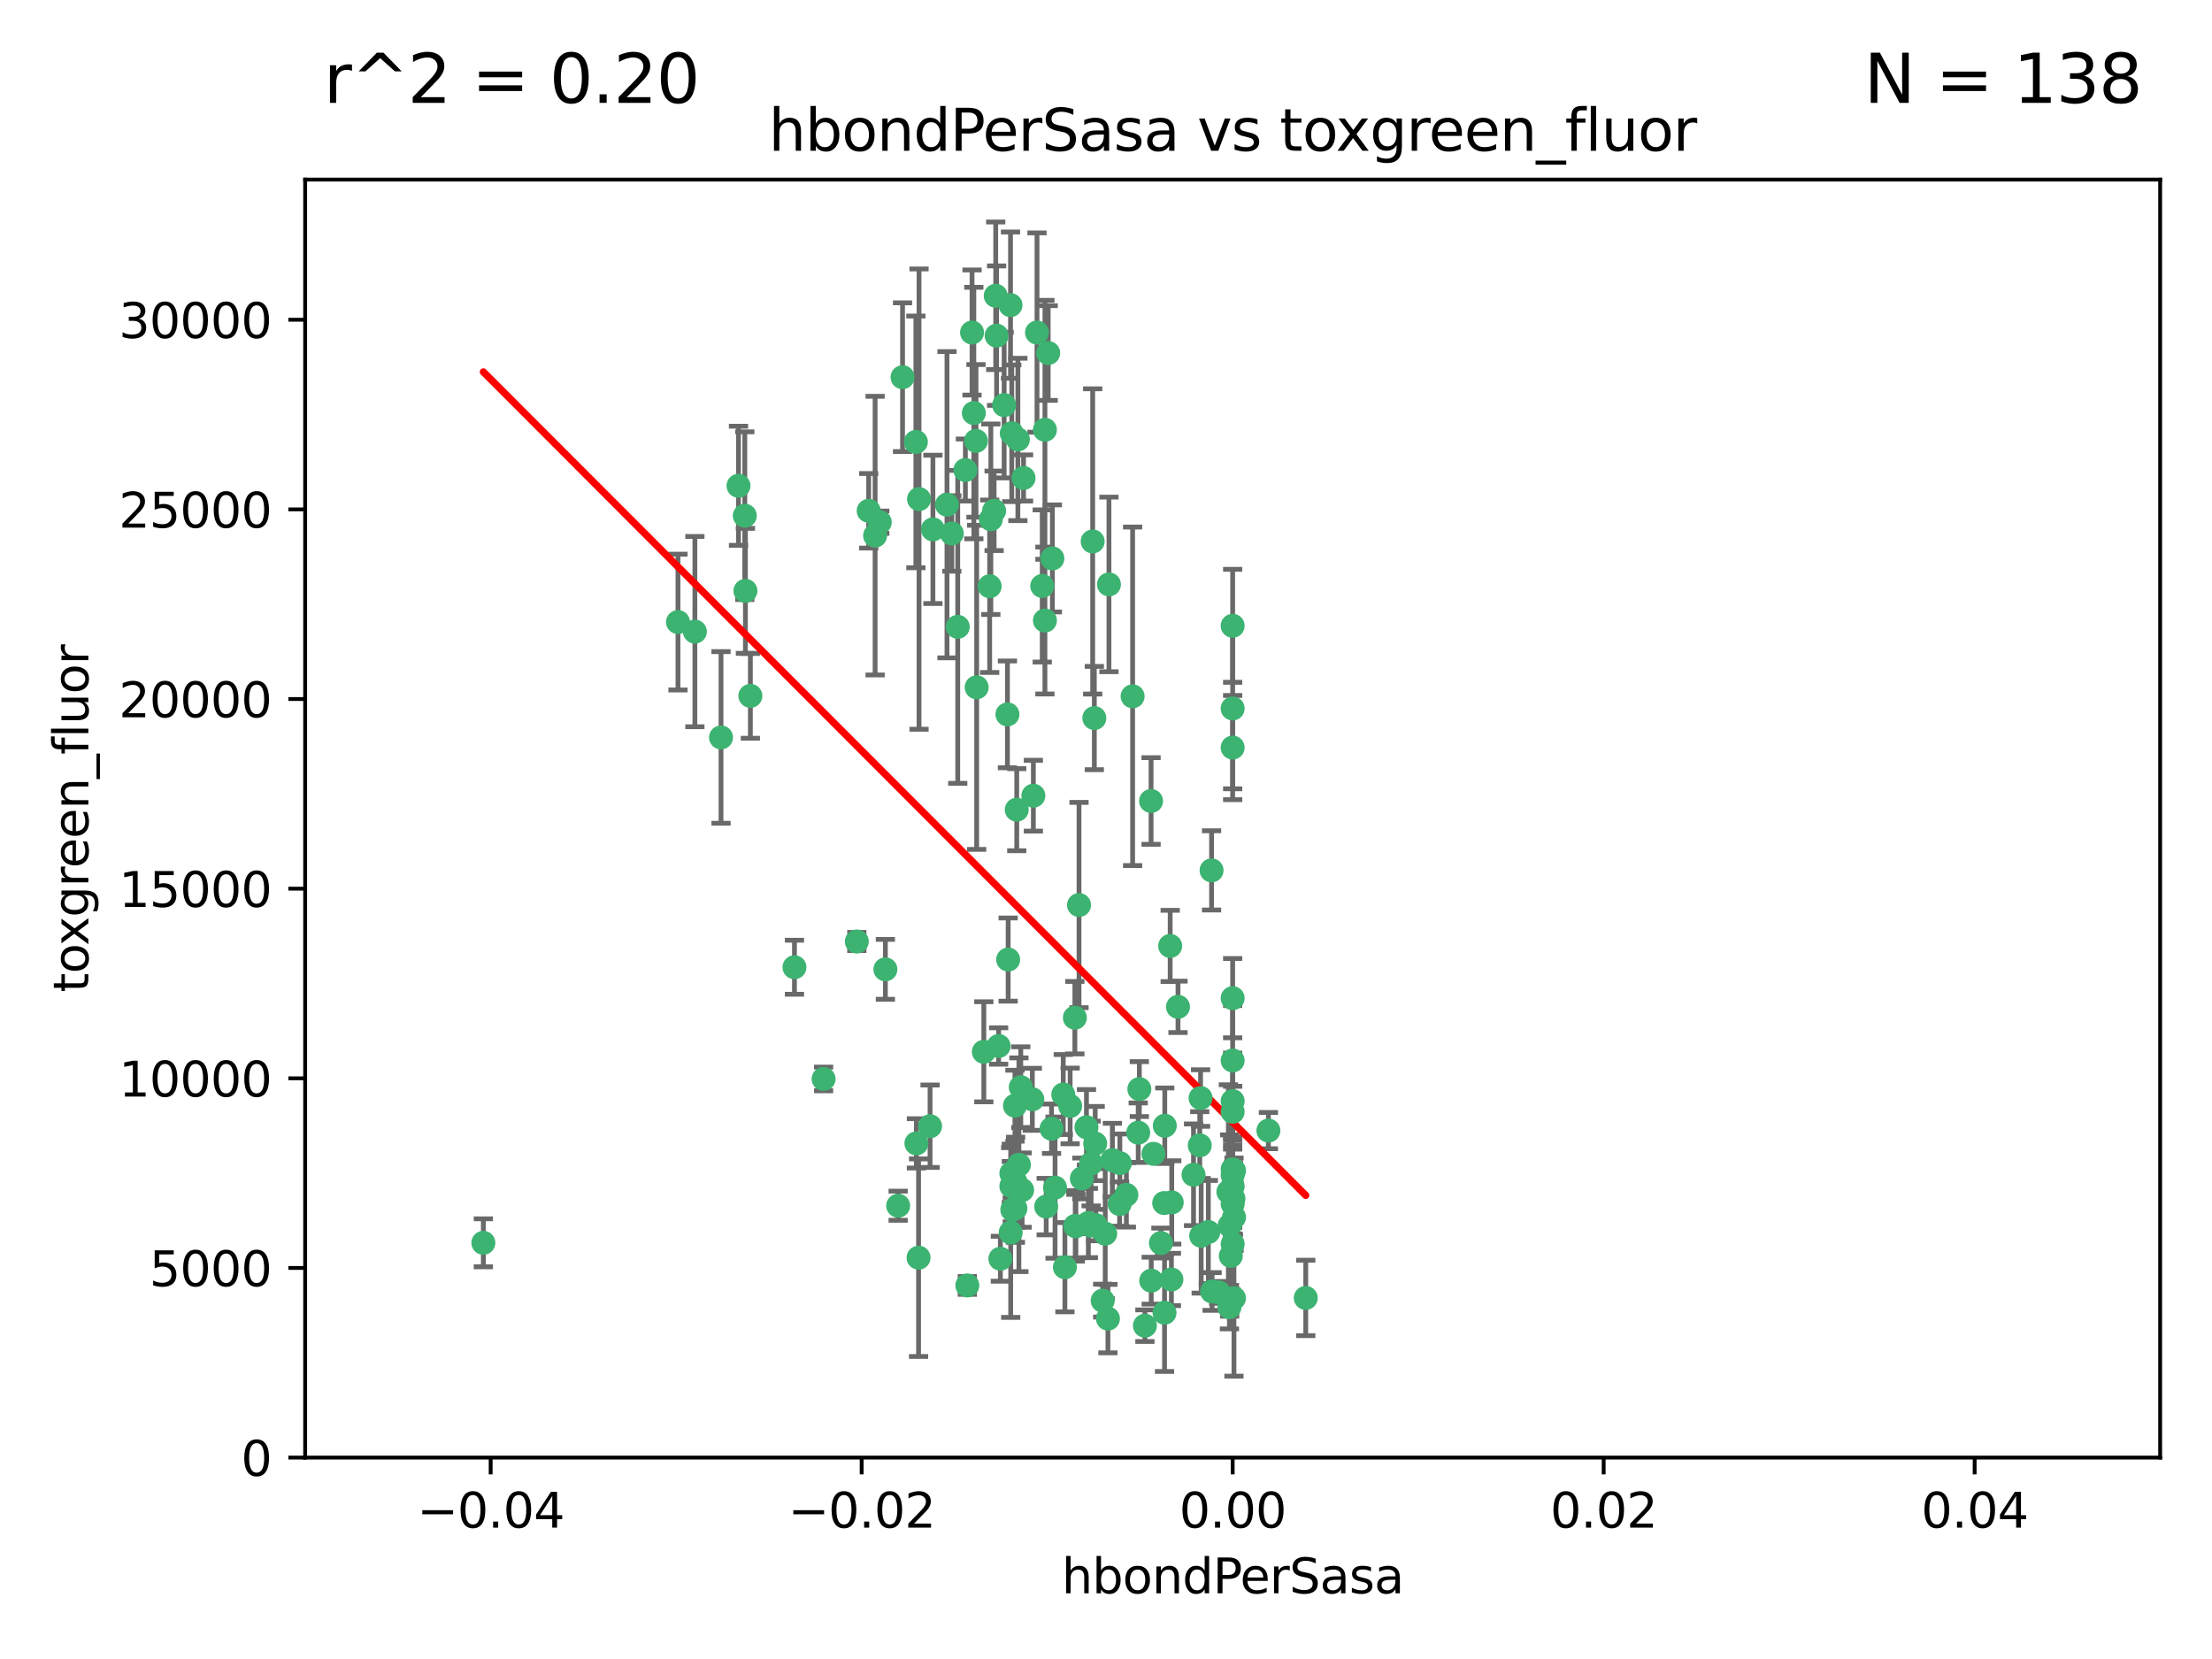 <?xml version="1.0" encoding="utf-8" standalone="no"?>
<!DOCTYPE svg PUBLIC "-//W3C//DTD SVG 1.1//EN"
  "http://www.w3.org/Graphics/SVG/1.1/DTD/svg11.dtd">
<svg xmlns:xlink="http://www.w3.org/1999/xlink" width="460.8pt" height="345.6pt" viewBox="0 0 460.8 345.6" xmlns="http://www.w3.org/2000/svg" version="1.1">
 <defs>
  <style type="text/css">*{stroke-linejoin: round; stroke-linecap: butt}</style>
 </defs>
 <g id="figure_1">
  <g id="patch_1">
   <path d="M 0 345.6 
L 460.8 345.6 
L 460.8 0 
L 0 0 
z
" style="fill: #ffffff"/>
  </g>
  <g id="axes_1">
   <g id="patch_2">
    <path d="M 63.571 303.64 
L 450 303.64 
L 450 37.411 
L 63.571 37.411 
z
" style="fill: #ffffff"/>
   </g>
   <g id="PathCollection_1">
    <defs>
     <path id="mf1712e3396" d="M 0 1.118 
C 0.297 1.118 0.581 1 0.791 0.791 
C 1 0.581 1.118 0.297 1.118 0 
C 1.118 -0.297 1 -0.581 0.791 -0.791 
C 0.581 -1 0.297 -1.118 0 -1.118 
C -0.297 -1.118 -0.581 -1 -0.791 -0.791 
C -1 -0.581 -1.118 -0.297 -1.118 0 
C -1.118 0.297 -1 0.581 -0.791 0.791 
C -0.581 1 -0.297 1.118 0 1.118 
z
" style="stroke: #3cb371"/>
    </defs>
    <g clip-path="url(#pbc7303446f)">
     <use xlink:href="#mf1712e3396" x="207.091" y="106.407" style="fill: #3cb371; stroke: #3cb371"/>
     <use xlink:href="#mf1712e3396" x="216.026" y="69.276" style="fill: #3cb371; stroke: #3cb371"/>
     <use xlink:href="#mf1712e3396" x="209.184" y="84.387" style="fill: #3cb371; stroke: #3cb371"/>
     <use xlink:href="#mf1712e3396" x="190.794" y="92.058" style="fill: #3cb371; stroke: #3cb371"/>
     <use xlink:href="#mf1712e3396" x="217.677" y="129.266" style="fill: #3cb371; stroke: #3cb371"/>
     <use xlink:href="#mf1712e3396" x="206.411" y="108.167" style="fill: #3cb371; stroke: #3cb371"/>
     <use xlink:href="#mf1712e3396" x="180.96" y="106.409" style="fill: #3cb371; stroke: #3cb371"/>
     <use xlink:href="#mf1712e3396" x="188.017" y="78.577" style="fill: #3cb371; stroke: #3cb371"/>
     <use xlink:href="#mf1712e3396" x="100.691" y="258.901" style="fill: #3cb371; stroke: #3cb371"/>
     <use xlink:href="#mf1712e3396" x="218.359" y="73.544" style="fill: #3cb371; stroke: #3cb371"/>
     <use xlink:href="#mf1712e3396" x="155.286" y="123.084" style="fill: #3cb371; stroke: #3cb371"/>
     <use xlink:href="#mf1712e3396" x="207.613" y="69.92" style="fill: #3cb371; stroke: #3cb371"/>
     <use xlink:href="#mf1712e3396" x="203.319" y="91.842" style="fill: #3cb371; stroke: #3cb371"/>
     <use xlink:href="#mf1712e3396" x="210.508" y="63.561" style="fill: #3cb371; stroke: #3cb371"/>
     <use xlink:href="#mf1712e3396" x="150.202" y="153.62" style="fill: #3cb371; stroke: #3cb371"/>
     <use xlink:href="#mf1712e3396" x="156.315" y="144.96" style="fill: #3cb371; stroke: #3cb371"/>
     <use xlink:href="#mf1712e3396" x="191.45" y="103.972" style="fill: #3cb371; stroke: #3cb371"/>
     <use xlink:href="#mf1712e3396" x="198.284" y="111.129" style="fill: #3cb371; stroke: #3cb371"/>
     <use xlink:href="#mf1712e3396" x="155.154" y="107.43" style="fill: #3cb371; stroke: #3cb371"/>
     <use xlink:href="#mf1712e3396" x="153.844" y="101.196" style="fill: #3cb371; stroke: #3cb371"/>
     <use xlink:href="#mf1712e3396" x="202.866" y="86.045" style="fill: #3cb371; stroke: #3cb371"/>
     <use xlink:href="#mf1712e3396" x="212.043" y="91.543" style="fill: #3cb371; stroke: #3cb371"/>
     <use xlink:href="#mf1712e3396" x="206.164" y="122.124" style="fill: #3cb371; stroke: #3cb371"/>
     <use xlink:href="#mf1712e3396" x="211.807" y="168.674" style="fill: #3cb371; stroke: #3cb371"/>
     <use xlink:href="#mf1712e3396" x="197.274" y="105.145" style="fill: #3cb371; stroke: #3cb371"/>
     <use xlink:href="#mf1712e3396" x="199.515" y="130.584" style="fill: #3cb371; stroke: #3cb371"/>
     <use xlink:href="#mf1712e3396" x="201.107" y="97.916" style="fill: #3cb371; stroke: #3cb371"/>
     <use xlink:href="#mf1712e3396" x="219.231" y="116.33" style="fill: #3cb371; stroke: #3cb371"/>
     <use xlink:href="#mf1712e3396" x="210.768" y="90.261" style="fill: #3cb371; stroke: #3cb371"/>
     <use xlink:href="#mf1712e3396" x="241.838" y="258.946" style="fill: #3cb371; stroke: #3cb371"/>
     <use xlink:href="#mf1712e3396" x="264.233" y="235.524" style="fill: #3cb371; stroke: #3cb371"/>
     <use xlink:href="#mf1712e3396" x="212.255" y="242.64" style="fill: #3cb371; stroke: #3cb371"/>
     <use xlink:href="#mf1712e3396" x="217.678" y="89.534" style="fill: #3cb371; stroke: #3cb371"/>
     <use xlink:href="#mf1712e3396" x="213.226" y="99.569" style="fill: #3cb371; stroke: #3cb371"/>
     <use xlink:href="#mf1712e3396" x="217.118" y="122.066" style="fill: #3cb371; stroke: #3cb371"/>
     <use xlink:href="#mf1712e3396" x="207.427" y="61.614" style="fill: #3cb371; stroke: #3cb371"/>
     <use xlink:href="#mf1712e3396" x="202.496" y="69.268" style="fill: #3cb371; stroke: #3cb371"/>
     <use xlink:href="#mf1712e3396" x="242.645" y="234.509" style="fill: #3cb371; stroke: #3cb371"/>
     <use xlink:href="#mf1712e3396" x="209.868" y="148.819" style="fill: #3cb371; stroke: #3cb371"/>
     <use xlink:href="#mf1712e3396" x="210.018" y="199.895" style="fill: #3cb371; stroke: #3cb371"/>
     <use xlink:href="#mf1712e3396" x="184.442" y="201.933" style="fill: #3cb371; stroke: #3cb371"/>
     <use xlink:href="#mf1712e3396" x="210.682" y="247.086" style="fill: #3cb371; stroke: #3cb371"/>
     <use xlink:href="#mf1712e3396" x="182.301" y="111.579" style="fill: #3cb371; stroke: #3cb371"/>
     <use xlink:href="#mf1712e3396" x="210.682" y="244.417" style="fill: #3cb371; stroke: #3cb371"/>
     <use xlink:href="#mf1712e3396" x="144.756" y="131.576" style="fill: #3cb371; stroke: #3cb371"/>
     <use xlink:href="#mf1712e3396" x="165.501" y="201.492" style="fill: #3cb371; stroke: #3cb371"/>
     <use xlink:href="#mf1712e3396" x="183.273" y="108.788" style="fill: #3cb371; stroke: #3cb371"/>
     <use xlink:href="#mf1712e3396" x="194.344" y="110.277" style="fill: #3cb371; stroke: #3cb371"/>
     <use xlink:href="#mf1712e3396" x="227.624" y="112.79" style="fill: #3cb371; stroke: #3cb371"/>
     <use xlink:href="#mf1712e3396" x="201.512" y="267.781" style="fill: #3cb371; stroke: #3cb371"/>
     <use xlink:href="#mf1712e3396" x="244.095" y="250.485" style="fill: #3cb371; stroke: #3cb371"/>
     <use xlink:href="#mf1712e3396" x="227.293" y="242.381" style="fill: #3cb371; stroke: #3cb371"/>
     <use xlink:href="#mf1712e3396" x="211.576" y="246.279" style="fill: #3cb371; stroke: #3cb371"/>
     <use xlink:href="#mf1712e3396" x="141.236" y="129.589" style="fill: #3cb371; stroke: #3cb371"/>
     <use xlink:href="#mf1712e3396" x="242.524" y="250.612" style="fill: #3cb371; stroke: #3cb371"/>
     <use xlink:href="#mf1712e3396" x="230.238" y="256.992" style="fill: #3cb371; stroke: #3cb371"/>
     <use xlink:href="#mf1712e3396" x="190.904" y="238.185" style="fill: #3cb371; stroke: #3cb371"/>
     <use xlink:href="#mf1712e3396" x="228.261" y="255.21" style="fill: #3cb371; stroke: #3cb371"/>
     <use xlink:href="#mf1712e3396" x="256.786" y="130.365" style="fill: #3cb371; stroke: #3cb371"/>
     <use xlink:href="#mf1712e3396" x="208.395" y="262.218" style="fill: #3cb371; stroke: #3cb371"/>
     <use xlink:href="#mf1712e3396" x="215.269" y="165.758" style="fill: #3cb371; stroke: #3cb371"/>
     <use xlink:href="#mf1712e3396" x="237.346" y="226.876" style="fill: #3cb371; stroke: #3cb371"/>
     <use xlink:href="#mf1712e3396" x="233.235" y="250.823" style="fill: #3cb371; stroke: #3cb371"/>
     <use xlink:href="#mf1712e3396" x="252.503" y="269.044" style="fill: #3cb371; stroke: #3cb371"/>
     <use xlink:href="#mf1712e3396" x="224.78" y="188.53" style="fill: #3cb371; stroke: #3cb371"/>
     <use xlink:href="#mf1712e3396" x="256.948" y="249.694" style="fill: #3cb371; stroke: #3cb371"/>
     <use xlink:href="#mf1712e3396" x="219.786" y="247.401" style="fill: #3cb371; stroke: #3cb371"/>
     <use xlink:href="#mf1712e3396" x="256.786" y="244.785" style="fill: #3cb371; stroke: #3cb371"/>
     <use xlink:href="#mf1712e3396" x="244.027" y="266.536" style="fill: #3cb371; stroke: #3cb371"/>
     <use xlink:href="#mf1712e3396" x="256.397" y="261.632" style="fill: #3cb371; stroke: #3cb371"/>
     <use xlink:href="#mf1712e3396" x="250.228" y="257.438" style="fill: #3cb371; stroke: #3cb371"/>
     <use xlink:href="#mf1712e3396" x="257.072" y="253.571" style="fill: #3cb371; stroke: #3cb371"/>
     <use xlink:href="#mf1712e3396" x="238.508" y="276.165" style="fill: #3cb371; stroke: #3cb371"/>
     <use xlink:href="#mf1712e3396" x="234.644" y="248.914" style="fill: #3cb371; stroke: #3cb371"/>
     <use xlink:href="#mf1712e3396" x="253.875" y="269.232" style="fill: #3cb371; stroke: #3cb371"/>
     <use xlink:href="#mf1712e3396" x="229.709" y="270.942" style="fill: #3cb371; stroke: #3cb371"/>
     <use xlink:href="#mf1712e3396" x="204.948" y="219.109" style="fill: #3cb371; stroke: #3cb371"/>
     <use xlink:href="#mf1712e3396" x="191.354" y="262" style="fill: #3cb371; stroke: #3cb371"/>
     <use xlink:href="#mf1712e3396" x="210.546" y="256.76" style="fill: #3cb371; stroke: #3cb371"/>
     <use xlink:href="#mf1712e3396" x="237.113" y="235.955" style="fill: #3cb371; stroke: #3cb371"/>
     <use xlink:href="#mf1712e3396" x="212.925" y="247.916" style="fill: #3cb371; stroke: #3cb371"/>
     <use xlink:href="#mf1712e3396" x="203.457" y="143.182" style="fill: #3cb371; stroke: #3cb371"/>
     <use xlink:href="#mf1712e3396" x="221.497" y="228.009" style="fill: #3cb371; stroke: #3cb371"/>
     <use xlink:href="#mf1712e3396" x="219.055" y="235.133" style="fill: #3cb371; stroke: #3cb371"/>
     <use xlink:href="#mf1712e3396" x="226.333" y="234.83" style="fill: #3cb371; stroke: #3cb371"/>
     <use xlink:href="#mf1712e3396" x="178.492" y="196.128" style="fill: #3cb371; stroke: #3cb371"/>
     <use xlink:href="#mf1712e3396" x="233.286" y="242.305" style="fill: #3cb371; stroke: #3cb371"/>
     <use xlink:href="#mf1712e3396" x="221.839" y="263.982" style="fill: #3cb371; stroke: #3cb371"/>
     <use xlink:href="#mf1712e3396" x="215.052" y="229.002" style="fill: #3cb371; stroke: #3cb371"/>
     <use xlink:href="#mf1712e3396" x="217.943" y="251.353" style="fill: #3cb371; stroke: #3cb371"/>
     <use xlink:href="#mf1712e3396" x="187.102" y="251.172" style="fill: #3cb371; stroke: #3cb371"/>
     <use xlink:href="#mf1712e3396" x="235.946" y="145.054" style="fill: #3cb371; stroke: #3cb371"/>
     <use xlink:href="#mf1712e3396" x="208.035" y="217.901" style="fill: #3cb371; stroke: #3cb371"/>
     <use xlink:href="#mf1712e3396" x="230.801" y="274.693" style="fill: #3cb371; stroke: #3cb371"/>
     <use xlink:href="#mf1712e3396" x="231.733" y="241.673" style="fill: #3cb371; stroke: #3cb371"/>
     <use xlink:href="#mf1712e3396" x="240.283" y="240.362" style="fill: #3cb371; stroke: #3cb371"/>
     <use xlink:href="#mf1712e3396" x="256.786" y="207.934" style="fill: #3cb371; stroke: #3cb371"/>
     <use xlink:href="#mf1712e3396" x="227.251" y="255.328" style="fill: #3cb371; stroke: #3cb371"/>
     <use xlink:href="#mf1712e3396" x="211.526" y="251.737" style="fill: #3cb371; stroke: #3cb371"/>
     <use xlink:href="#mf1712e3396" x="227.97" y="149.585" style="fill: #3cb371; stroke: #3cb371"/>
     <use xlink:href="#mf1712e3396" x="243.77" y="197.058" style="fill: #3cb371; stroke: #3cb371"/>
     <use xlink:href="#mf1712e3396" x="222.931" y="230.391" style="fill: #3cb371; stroke: #3cb371"/>
     <use xlink:href="#mf1712e3396" x="224.129" y="255.455" style="fill: #3cb371; stroke: #3cb371"/>
     <use xlink:href="#mf1712e3396" x="252.392" y="181.315" style="fill: #3cb371; stroke: #3cb371"/>
     <use xlink:href="#mf1712e3396" x="211.436" y="230.336" style="fill: #3cb371; stroke: #3cb371"/>
     <use xlink:href="#mf1712e3396" x="225.369" y="245.498" style="fill: #3cb371; stroke: #3cb371"/>
     <use xlink:href="#mf1712e3396" x="257.056" y="270.434" style="fill: #3cb371; stroke: #3cb371"/>
     <use xlink:href="#mf1712e3396" x="226.725" y="254.778" style="fill: #3cb371; stroke: #3cb371"/>
     <use xlink:href="#mf1712e3396" x="256.786" y="220.92" style="fill: #3cb371; stroke: #3cb371"/>
     <use xlink:href="#mf1712e3396" x="249.932" y="238.601" style="fill: #3cb371; stroke: #3cb371"/>
     <use xlink:href="#mf1712e3396" x="245.4" y="209.744" style="fill: #3cb371; stroke: #3cb371"/>
     <use xlink:href="#mf1712e3396" x="256.109" y="272.306" style="fill: #3cb371; stroke: #3cb371"/>
     <use xlink:href="#mf1712e3396" x="210.881" y="252.012" style="fill: #3cb371; stroke: #3cb371"/>
     <use xlink:href="#mf1712e3396" x="256.159" y="255.301" style="fill: #3cb371; stroke: #3cb371"/>
     <use xlink:href="#mf1712e3396" x="256.786" y="250.797" style="fill: #3cb371; stroke: #3cb371"/>
     <use xlink:href="#mf1712e3396" x="228.148" y="238.222" style="fill: #3cb371; stroke: #3cb371"/>
     <use xlink:href="#mf1712e3396" x="250.099" y="228.737" style="fill: #3cb371; stroke: #3cb371"/>
     <use xlink:href="#mf1712e3396" x="242.595" y="273.467" style="fill: #3cb371; stroke: #3cb371"/>
     <use xlink:href="#mf1712e3396" x="223.915" y="212.005" style="fill: #3cb371; stroke: #3cb371"/>
     <use xlink:href="#mf1712e3396" x="256.786" y="147.587" style="fill: #3cb371; stroke: #3cb371"/>
     <use xlink:href="#mf1712e3396" x="239.822" y="266.787" style="fill: #3cb371; stroke: #3cb371"/>
     <use xlink:href="#mf1712e3396" x="256.786" y="259.154" style="fill: #3cb371; stroke: #3cb371"/>
     <use xlink:href="#mf1712e3396" x="272.013" y="270.383" style="fill: #3cb371; stroke: #3cb371"/>
     <use xlink:href="#mf1712e3396" x="231.015" y="121.744" style="fill: #3cb371; stroke: #3cb371"/>
     <use xlink:href="#mf1712e3396" x="223.997" y="255.376" style="fill: #3cb371; stroke: #3cb371"/>
     <use xlink:href="#mf1712e3396" x="256.786" y="229.381" style="fill: #3cb371; stroke: #3cb371"/>
     <use xlink:href="#mf1712e3396" x="251.718" y="256.651" style="fill: #3cb371; stroke: #3cb371"/>
     <use xlink:href="#mf1712e3396" x="239.788" y="166.862" style="fill: #3cb371; stroke: #3cb371"/>
     <use xlink:href="#mf1712e3396" x="256.786" y="231.609" style="fill: #3cb371; stroke: #3cb371"/>
     <use xlink:href="#mf1712e3396" x="256.786" y="243.591" style="fill: #3cb371; stroke: #3cb371"/>
     <use xlink:href="#mf1712e3396" x="248.636" y="244.726" style="fill: #3cb371; stroke: #3cb371"/>
     <use xlink:href="#mf1712e3396" x="257.069" y="243.853" style="fill: #3cb371; stroke: #3cb371"/>
     <use xlink:href="#mf1712e3396" x="212.645" y="226.477" style="fill: #3cb371; stroke: #3cb371"/>
     <use xlink:href="#mf1712e3396" x="193.749" y="234.61" style="fill: #3cb371; stroke: #3cb371"/>
     <use xlink:href="#mf1712e3396" x="171.569" y="224.762" style="fill: #3cb371; stroke: #3cb371"/>
     <use xlink:href="#mf1712e3396" x="256.786" y="155.731" style="fill: #3cb371; stroke: #3cb371"/>
     <use xlink:href="#mf1712e3396" x="255.894" y="248.284" style="fill: #3cb371; stroke: #3cb371"/>
     <use xlink:href="#mf1712e3396" x="256.786" y="247.152" style="fill: #3cb371; stroke: #3cb371"/>
    </g>
   </g>
   <g id="matplotlib.axis_1">
    <g id="xtick_1">
     <g id="line2d_1">
      <defs>
       <path id="m10b06ce655" d="M 0 0 
L 0 3.5 
" style="stroke: #000000; stroke-width: 0.8"/>
      </defs>
      <g>
       <use xlink:href="#m10b06ce655" x="102.214" y="303.64" style="stroke: #000000; stroke-width: 0.8"/>
      </g>
     </g>
     <g id="text_1">
      <!-- −0.04 -->
      <g transform="translate(86.891 318.238)scale(0.1 -0.1)">
       <defs>
        <path id="DejaVuSans-2212" d="M 678 2272 
L 4684 2272 
L 4684 1741 
L 678 1741 
L 678 2272 
z
" transform="scale(0.016)"/>
        <path id="DejaVuSans-30" d="M 2034 4250 
Q 1547 4250 1301 3770 
Q 1056 3291 1056 2328 
Q 1056 1369 1301 889 
Q 1547 409 2034 409 
Q 2525 409 2770 889 
Q 3016 1369 3016 2328 
Q 3016 3291 2770 3770 
Q 2525 4250 2034 4250 
z
M 2034 4750 
Q 2819 4750 3233 4129 
Q 3647 3509 3647 2328 
Q 3647 1150 3233 529 
Q 2819 -91 2034 -91 
Q 1250 -91 836 529 
Q 422 1150 422 2328 
Q 422 3509 836 4129 
Q 1250 4750 2034 4750 
z
" transform="scale(0.016)"/>
        <path id="DejaVuSans-2e" d="M 684 794 
L 1344 794 
L 1344 0 
L 684 0 
L 684 794 
z
" transform="scale(0.016)"/>
        <path id="DejaVuSans-34" d="M 2419 4116 
L 825 1625 
L 2419 1625 
L 2419 4116 
z
M 2253 4666 
L 3047 4666 
L 3047 1625 
L 3713 1625 
L 3713 1100 
L 3047 1100 
L 3047 0 
L 2419 0 
L 2419 1100 
L 313 1100 
L 313 1709 
L 2253 4666 
z
" transform="scale(0.016)"/>
       </defs>
       <use xlink:href="#DejaVuSans-2212"/>
       <use xlink:href="#DejaVuSans-30" x="83.789"/>
       <use xlink:href="#DejaVuSans-2e" x="147.412"/>
       <use xlink:href="#DejaVuSans-30" x="179.199"/>
       <use xlink:href="#DejaVuSans-34" x="242.822"/>
      </g>
     </g>
    </g>
    <g id="xtick_2">
     <g id="line2d_2">
      <g>
       <use xlink:href="#m10b06ce655" x="179.5" y="303.64" style="stroke: #000000; stroke-width: 0.8"/>
      </g>
     </g>
     <g id="text_2">
      <!-- −0.02 -->
      <g transform="translate(164.177 318.238)scale(0.1 -0.1)">
       <defs>
        <path id="DejaVuSans-32" d="M 1228 531 
L 3431 531 
L 3431 0 
L 469 0 
L 469 531 
Q 828 903 1448 1529 
Q 2069 2156 2228 2338 
Q 2531 2678 2651 2914 
Q 2772 3150 2772 3378 
Q 2772 3750 2511 3984 
Q 2250 4219 1831 4219 
Q 1534 4219 1204 4116 
Q 875 4013 500 3803 
L 500 4441 
Q 881 4594 1212 4672 
Q 1544 4750 1819 4750 
Q 2544 4750 2975 4387 
Q 3406 4025 3406 3419 
Q 3406 3131 3298 2873 
Q 3191 2616 2906 2266 
Q 2828 2175 2409 1742 
Q 1991 1309 1228 531 
z
" transform="scale(0.016)"/>
       </defs>
       <use xlink:href="#DejaVuSans-2212"/>
       <use xlink:href="#DejaVuSans-30" x="83.789"/>
       <use xlink:href="#DejaVuSans-2e" x="147.412"/>
       <use xlink:href="#DejaVuSans-30" x="179.199"/>
       <use xlink:href="#DejaVuSans-32" x="242.822"/>
      </g>
     </g>
    </g>
    <g id="xtick_3">
     <g id="line2d_3">
      <g>
       <use xlink:href="#m10b06ce655" x="256.786" y="303.64" style="stroke: #000000; stroke-width: 0.8"/>
      </g>
     </g>
     <g id="text_3">
      <!-- 0.00 -->
      <g transform="translate(245.653 318.238)scale(0.1 -0.1)">
       <use xlink:href="#DejaVuSans-30"/>
       <use xlink:href="#DejaVuSans-2e" x="63.623"/>
       <use xlink:href="#DejaVuSans-30" x="95.41"/>
       <use xlink:href="#DejaVuSans-30" x="159.033"/>
      </g>
     </g>
    </g>
    <g id="xtick_4">
     <g id="line2d_4">
      <g>
       <use xlink:href="#m10b06ce655" x="334.071" y="303.64" style="stroke: #000000; stroke-width: 0.8"/>
      </g>
     </g>
     <g id="text_4">
      <!-- 0.02 -->
      <g transform="translate(322.939 318.238)scale(0.1 -0.1)">
       <use xlink:href="#DejaVuSans-30"/>
       <use xlink:href="#DejaVuSans-2e" x="63.623"/>
       <use xlink:href="#DejaVuSans-30" x="95.41"/>
       <use xlink:href="#DejaVuSans-32" x="159.033"/>
      </g>
     </g>
    </g>
    <g id="xtick_5">
     <g id="line2d_5">
      <g>
       <use xlink:href="#m10b06ce655" x="411.357" y="303.64" style="stroke: #000000; stroke-width: 0.8"/>
      </g>
     </g>
     <g id="text_5">
      <!-- 0.04 -->
      <g transform="translate(400.224 318.238)scale(0.1 -0.1)">
       <use xlink:href="#DejaVuSans-30"/>
       <use xlink:href="#DejaVuSans-2e" x="63.623"/>
       <use xlink:href="#DejaVuSans-30" x="95.41"/>
       <use xlink:href="#DejaVuSans-34" x="159.033"/>
      </g>
     </g>
    </g>
    <g id="text_6">
     <!-- hbondPerSasa -->
     <g transform="translate(221.168 331.917)scale(0.1 -0.1)">
      <defs>
       <path id="DejaVuSans-68" d="M 3513 2113 
L 3513 0 
L 2938 0 
L 2938 2094 
Q 2938 2591 2744 2837 
Q 2550 3084 2163 3084 
Q 1697 3084 1428 2787 
Q 1159 2491 1159 1978 
L 1159 0 
L 581 0 
L 581 4863 
L 1159 4863 
L 1159 2956 
Q 1366 3272 1645 3428 
Q 1925 3584 2291 3584 
Q 2894 3584 3203 3211 
Q 3513 2838 3513 2113 
z
" transform="scale(0.016)"/>
       <path id="DejaVuSans-62" d="M 3116 1747 
Q 3116 2381 2855 2742 
Q 2594 3103 2138 3103 
Q 1681 3103 1420 2742 
Q 1159 2381 1159 1747 
Q 1159 1113 1420 752 
Q 1681 391 2138 391 
Q 2594 391 2855 752 
Q 3116 1113 3116 1747 
z
M 1159 2969 
Q 1341 3281 1617 3432 
Q 1894 3584 2278 3584 
Q 2916 3584 3314 3078 
Q 3713 2572 3713 1747 
Q 3713 922 3314 415 
Q 2916 -91 2278 -91 
Q 1894 -91 1617 61 
Q 1341 213 1159 525 
L 1159 0 
L 581 0 
L 581 4863 
L 1159 4863 
L 1159 2969 
z
" transform="scale(0.016)"/>
       <path id="DejaVuSans-6f" d="M 1959 3097 
Q 1497 3097 1228 2736 
Q 959 2375 959 1747 
Q 959 1119 1226 758 
Q 1494 397 1959 397 
Q 2419 397 2687 759 
Q 2956 1122 2956 1747 
Q 2956 2369 2687 2733 
Q 2419 3097 1959 3097 
z
M 1959 3584 
Q 2709 3584 3137 3096 
Q 3566 2609 3566 1747 
Q 3566 888 3137 398 
Q 2709 -91 1959 -91 
Q 1206 -91 779 398 
Q 353 888 353 1747 
Q 353 2609 779 3096 
Q 1206 3584 1959 3584 
z
" transform="scale(0.016)"/>
       <path id="DejaVuSans-6e" d="M 3513 2113 
L 3513 0 
L 2938 0 
L 2938 2094 
Q 2938 2591 2744 2837 
Q 2550 3084 2163 3084 
Q 1697 3084 1428 2787 
Q 1159 2491 1159 1978 
L 1159 0 
L 581 0 
L 581 3500 
L 1159 3500 
L 1159 2956 
Q 1366 3272 1645 3428 
Q 1925 3584 2291 3584 
Q 2894 3584 3203 3211 
Q 3513 2838 3513 2113 
z
" transform="scale(0.016)"/>
       <path id="DejaVuSans-64" d="M 2906 2969 
L 2906 4863 
L 3481 4863 
L 3481 0 
L 2906 0 
L 2906 525 
Q 2725 213 2448 61 
Q 2172 -91 1784 -91 
Q 1150 -91 751 415 
Q 353 922 353 1747 
Q 353 2572 751 3078 
Q 1150 3584 1784 3584 
Q 2172 3584 2448 3432 
Q 2725 3281 2906 2969 
z
M 947 1747 
Q 947 1113 1208 752 
Q 1469 391 1925 391 
Q 2381 391 2643 752 
Q 2906 1113 2906 1747 
Q 2906 2381 2643 2742 
Q 2381 3103 1925 3103 
Q 1469 3103 1208 2742 
Q 947 2381 947 1747 
z
" transform="scale(0.016)"/>
       <path id="DejaVuSans-50" d="M 1259 4147 
L 1259 2394 
L 2053 2394 
Q 2494 2394 2734 2622 
Q 2975 2850 2975 3272 
Q 2975 3691 2734 3919 
Q 2494 4147 2053 4147 
L 1259 4147 
z
M 628 4666 
L 2053 4666 
Q 2838 4666 3239 4311 
Q 3641 3956 3641 3272 
Q 3641 2581 3239 2228 
Q 2838 1875 2053 1875 
L 1259 1875 
L 1259 0 
L 628 0 
L 628 4666 
z
" transform="scale(0.016)"/>
       <path id="DejaVuSans-65" d="M 3597 1894 
L 3597 1613 
L 953 1613 
Q 991 1019 1311 708 
Q 1631 397 2203 397 
Q 2534 397 2845 478 
Q 3156 559 3463 722 
L 3463 178 
Q 3153 47 2828 -22 
Q 2503 -91 2169 -91 
Q 1331 -91 842 396 
Q 353 884 353 1716 
Q 353 2575 817 3079 
Q 1281 3584 2069 3584 
Q 2775 3584 3186 3129 
Q 3597 2675 3597 1894 
z
M 3022 2063 
Q 3016 2534 2758 2815 
Q 2500 3097 2075 3097 
Q 1594 3097 1305 2825 
Q 1016 2553 972 2059 
L 3022 2063 
z
" transform="scale(0.016)"/>
       <path id="DejaVuSans-72" d="M 2631 2963 
Q 2534 3019 2420 3045 
Q 2306 3072 2169 3072 
Q 1681 3072 1420 2755 
Q 1159 2438 1159 1844 
L 1159 0 
L 581 0 
L 581 3500 
L 1159 3500 
L 1159 2956 
Q 1341 3275 1631 3429 
Q 1922 3584 2338 3584 
Q 2397 3584 2469 3576 
Q 2541 3569 2628 3553 
L 2631 2963 
z
" transform="scale(0.016)"/>
       <path id="DejaVuSans-53" d="M 3425 4513 
L 3425 3897 
Q 3066 4069 2747 4153 
Q 2428 4238 2131 4238 
Q 1616 4238 1336 4038 
Q 1056 3838 1056 3469 
Q 1056 3159 1242 3001 
Q 1428 2844 1947 2747 
L 2328 2669 
Q 3034 2534 3370 2195 
Q 3706 1856 3706 1288 
Q 3706 609 3251 259 
Q 2797 -91 1919 -91 
Q 1588 -91 1214 -16 
Q 841 59 441 206 
L 441 856 
Q 825 641 1194 531 
Q 1563 422 1919 422 
Q 2459 422 2753 634 
Q 3047 847 3047 1241 
Q 3047 1584 2836 1778 
Q 2625 1972 2144 2069 
L 1759 2144 
Q 1053 2284 737 2584 
Q 422 2884 422 3419 
Q 422 4038 858 4394 
Q 1294 4750 2059 4750 
Q 2388 4750 2728 4690 
Q 3069 4631 3425 4513 
z
" transform="scale(0.016)"/>
       <path id="DejaVuSans-61" d="M 2194 1759 
Q 1497 1759 1228 1600 
Q 959 1441 959 1056 
Q 959 750 1161 570 
Q 1363 391 1709 391 
Q 2188 391 2477 730 
Q 2766 1069 2766 1631 
L 2766 1759 
L 2194 1759 
z
M 3341 1997 
L 3341 0 
L 2766 0 
L 2766 531 
Q 2569 213 2275 61 
Q 1981 -91 1556 -91 
Q 1019 -91 701 211 
Q 384 513 384 1019 
Q 384 1609 779 1909 
Q 1175 2209 1959 2209 
L 2766 2209 
L 2766 2266 
Q 2766 2663 2505 2880 
Q 2244 3097 1772 3097 
Q 1472 3097 1187 3025 
Q 903 2953 641 2809 
L 641 3341 
Q 956 3463 1253 3523 
Q 1550 3584 1831 3584 
Q 2591 3584 2966 3190 
Q 3341 2797 3341 1997 
z
" transform="scale(0.016)"/>
       <path id="DejaVuSans-73" d="M 2834 3397 
L 2834 2853 
Q 2591 2978 2328 3040 
Q 2066 3103 1784 3103 
Q 1356 3103 1142 2972 
Q 928 2841 928 2578 
Q 928 2378 1081 2264 
Q 1234 2150 1697 2047 
L 1894 2003 
Q 2506 1872 2764 1633 
Q 3022 1394 3022 966 
Q 3022 478 2636 193 
Q 2250 -91 1575 -91 
Q 1294 -91 989 -36 
Q 684 19 347 128 
L 347 722 
Q 666 556 975 473 
Q 1284 391 1588 391 
Q 1994 391 2212 530 
Q 2431 669 2431 922 
Q 2431 1156 2273 1281 
Q 2116 1406 1581 1522 
L 1381 1569 
Q 847 1681 609 1914 
Q 372 2147 372 2553 
Q 372 3047 722 3315 
Q 1072 3584 1716 3584 
Q 2034 3584 2315 3537 
Q 2597 3491 2834 3397 
z
" transform="scale(0.016)"/>
      </defs>
      <use xlink:href="#DejaVuSans-68"/>
      <use xlink:href="#DejaVuSans-62" x="63.379"/>
      <use xlink:href="#DejaVuSans-6f" x="126.855"/>
      <use xlink:href="#DejaVuSans-6e" x="188.037"/>
      <use xlink:href="#DejaVuSans-64" x="251.416"/>
      <use xlink:href="#DejaVuSans-50" x="314.893"/>
      <use xlink:href="#DejaVuSans-65" x="371.57"/>
      <use xlink:href="#DejaVuSans-72" x="433.094"/>
      <use xlink:href="#DejaVuSans-53" x="474.207"/>
      <use xlink:href="#DejaVuSans-61" x="537.684"/>
      <use xlink:href="#DejaVuSans-73" x="598.963"/>
      <use xlink:href="#DejaVuSans-61" x="651.062"/>
     </g>
    </g>
   </g>
   <g id="matplotlib.axis_2">
    <g id="ytick_1">
     <g id="line2d_6">
      <defs>
       <path id="maeedbcdade" d="M 0 0 
L -3.5 0 
" style="stroke: #000000; stroke-width: 0.8"/>
      </defs>
      <g>
       <use xlink:href="#maeedbcdade" x="63.571" y="303.64" style="stroke: #000000; stroke-width: 0.8"/>
      </g>
     </g>
     <g id="text_7">
      <!-- 0 -->
      <g transform="translate(50.209 307.439)scale(0.1 -0.1)">
       <use xlink:href="#DejaVuSans-30"/>
      </g>
     </g>
    </g>
    <g id="ytick_2">
     <g id="line2d_7">
      <g>
       <use xlink:href="#maeedbcdade" x="63.571" y="264.135" style="stroke: #000000; stroke-width: 0.8"/>
      </g>
     </g>
     <g id="text_8">
      <!-- 5000 -->
      <g transform="translate(31.121 267.934)scale(0.1 -0.1)">
       <defs>
        <path id="DejaVuSans-35" d="M 691 4666 
L 3169 4666 
L 3169 4134 
L 1269 4134 
L 1269 2991 
Q 1406 3038 1543 3061 
Q 1681 3084 1819 3084 
Q 2600 3084 3056 2656 
Q 3513 2228 3513 1497 
Q 3513 744 3044 326 
Q 2575 -91 1722 -91 
Q 1428 -91 1123 -41 
Q 819 9 494 109 
L 494 744 
Q 775 591 1075 516 
Q 1375 441 1709 441 
Q 2250 441 2565 725 
Q 2881 1009 2881 1497 
Q 2881 1984 2565 2268 
Q 2250 2553 1709 2553 
Q 1456 2553 1204 2497 
Q 953 2441 691 2322 
L 691 4666 
z
" transform="scale(0.016)"/>
       </defs>
       <use xlink:href="#DejaVuSans-35"/>
       <use xlink:href="#DejaVuSans-30" x="63.623"/>
       <use xlink:href="#DejaVuSans-30" x="127.246"/>
       <use xlink:href="#DejaVuSans-30" x="190.869"/>
      </g>
     </g>
    </g>
    <g id="ytick_3">
     <g id="line2d_8">
      <g>
       <use xlink:href="#maeedbcdade" x="63.571" y="224.63" style="stroke: #000000; stroke-width: 0.8"/>
      </g>
     </g>
     <g id="text_9">
      <!-- 10000 -->
      <g transform="translate(24.759 228.429)scale(0.1 -0.1)">
       <defs>
        <path id="DejaVuSans-31" d="M 794 531 
L 1825 531 
L 1825 4091 
L 703 3866 
L 703 4441 
L 1819 4666 
L 2450 4666 
L 2450 531 
L 3481 531 
L 3481 0 
L 794 0 
L 794 531 
z
" transform="scale(0.016)"/>
       </defs>
       <use xlink:href="#DejaVuSans-31"/>
       <use xlink:href="#DejaVuSans-30" x="63.623"/>
       <use xlink:href="#DejaVuSans-30" x="127.246"/>
       <use xlink:href="#DejaVuSans-30" x="190.869"/>
       <use xlink:href="#DejaVuSans-30" x="254.492"/>
      </g>
     </g>
    </g>
    <g id="ytick_4">
     <g id="line2d_9">
      <g>
       <use xlink:href="#maeedbcdade" x="63.571" y="185.125" style="stroke: #000000; stroke-width: 0.8"/>
      </g>
     </g>
     <g id="text_10">
      <!-- 15000 -->
      <g transform="translate(24.759 188.924)scale(0.1 -0.1)">
       <use xlink:href="#DejaVuSans-31"/>
       <use xlink:href="#DejaVuSans-35" x="63.623"/>
       <use xlink:href="#DejaVuSans-30" x="127.246"/>
       <use xlink:href="#DejaVuSans-30" x="190.869"/>
       <use xlink:href="#DejaVuSans-30" x="254.492"/>
      </g>
     </g>
    </g>
    <g id="ytick_5">
     <g id="line2d_10">
      <g>
       <use xlink:href="#maeedbcdade" x="63.571" y="145.62" style="stroke: #000000; stroke-width: 0.8"/>
      </g>
     </g>
     <g id="text_11">
      <!-- 20000 -->
      <g transform="translate(24.759 149.419)scale(0.1 -0.1)">
       <use xlink:href="#DejaVuSans-32"/>
       <use xlink:href="#DejaVuSans-30" x="63.623"/>
       <use xlink:href="#DejaVuSans-30" x="127.246"/>
       <use xlink:href="#DejaVuSans-30" x="190.869"/>
       <use xlink:href="#DejaVuSans-30" x="254.492"/>
      </g>
     </g>
    </g>
    <g id="ytick_6">
     <g id="line2d_11">
      <g>
       <use xlink:href="#maeedbcdade" x="63.571" y="106.115" style="stroke: #000000; stroke-width: 0.8"/>
      </g>
     </g>
     <g id="text_12">
      <!-- 25000 -->
      <g transform="translate(24.759 109.914)scale(0.1 -0.1)">
       <use xlink:href="#DejaVuSans-32"/>
       <use xlink:href="#DejaVuSans-35" x="63.623"/>
       <use xlink:href="#DejaVuSans-30" x="127.246"/>
       <use xlink:href="#DejaVuSans-30" x="190.869"/>
       <use xlink:href="#DejaVuSans-30" x="254.492"/>
      </g>
     </g>
    </g>
    <g id="ytick_7">
     <g id="line2d_12">
      <g>
       <use xlink:href="#maeedbcdade" x="63.571" y="66.61" style="stroke: #000000; stroke-width: 0.8"/>
      </g>
     </g>
     <g id="text_13">
      <!-- 30000 -->
      <g transform="translate(24.759 70.409)scale(0.1 -0.1)">
       <defs>
        <path id="DejaVuSans-33" d="M 2597 2516 
Q 3050 2419 3304 2112 
Q 3559 1806 3559 1356 
Q 3559 666 3084 287 
Q 2609 -91 1734 -91 
Q 1441 -91 1130 -33 
Q 819 25 488 141 
L 488 750 
Q 750 597 1062 519 
Q 1375 441 1716 441 
Q 2309 441 2620 675 
Q 2931 909 2931 1356 
Q 2931 1769 2642 2001 
Q 2353 2234 1838 2234 
L 1294 2234 
L 1294 2753 
L 1863 2753 
Q 2328 2753 2575 2939 
Q 2822 3125 2822 3475 
Q 2822 3834 2567 4026 
Q 2313 4219 1838 4219 
Q 1578 4219 1281 4162 
Q 984 4106 628 3988 
L 628 4550 
Q 988 4650 1302 4700 
Q 1616 4750 1894 4750 
Q 2613 4750 3031 4423 
Q 3450 4097 3450 3541 
Q 3450 3153 3228 2886 
Q 3006 2619 2597 2516 
z
" transform="scale(0.016)"/>
       </defs>
       <use xlink:href="#DejaVuSans-33"/>
       <use xlink:href="#DejaVuSans-30" x="63.623"/>
       <use xlink:href="#DejaVuSans-30" x="127.246"/>
       <use xlink:href="#DejaVuSans-30" x="190.869"/>
       <use xlink:href="#DejaVuSans-30" x="254.492"/>
      </g>
     </g>
    </g>
    <g id="text_14">
     <!-- toxgreen_fluor -->
     <g transform="translate(18.401 206.72)rotate(-90)scale(0.1 -0.1)">
      <defs>
       <path id="DejaVuSans-74" d="M 1172 4494 
L 1172 3500 
L 2356 3500 
L 2356 3053 
L 1172 3053 
L 1172 1153 
Q 1172 725 1289 603 
Q 1406 481 1766 481 
L 2356 481 
L 2356 0 
L 1766 0 
Q 1100 0 847 248 
Q 594 497 594 1153 
L 594 3053 
L 172 3053 
L 172 3500 
L 594 3500 
L 594 4494 
L 1172 4494 
z
" transform="scale(0.016)"/>
       <path id="DejaVuSans-78" d="M 3513 3500 
L 2247 1797 
L 3578 0 
L 2900 0 
L 1881 1375 
L 863 0 
L 184 0 
L 1544 1831 
L 300 3500 
L 978 3500 
L 1906 2253 
L 2834 3500 
L 3513 3500 
z
" transform="scale(0.016)"/>
       <path id="DejaVuSans-67" d="M 2906 1791 
Q 2906 2416 2648 2759 
Q 2391 3103 1925 3103 
Q 1463 3103 1205 2759 
Q 947 2416 947 1791 
Q 947 1169 1205 825 
Q 1463 481 1925 481 
Q 2391 481 2648 825 
Q 2906 1169 2906 1791 
z
M 3481 434 
Q 3481 -459 3084 -895 
Q 2688 -1331 1869 -1331 
Q 1566 -1331 1297 -1286 
Q 1028 -1241 775 -1147 
L 775 -588 
Q 1028 -725 1275 -790 
Q 1522 -856 1778 -856 
Q 2344 -856 2625 -561 
Q 2906 -266 2906 331 
L 2906 616 
Q 2728 306 2450 153 
Q 2172 0 1784 0 
Q 1141 0 747 490 
Q 353 981 353 1791 
Q 353 2603 747 3093 
Q 1141 3584 1784 3584 
Q 2172 3584 2450 3431 
Q 2728 3278 2906 2969 
L 2906 3500 
L 3481 3500 
L 3481 434 
z
" transform="scale(0.016)"/>
       <path id="DejaVuSans-5f" d="M 3263 -1063 
L 3263 -1509 
L -63 -1509 
L -63 -1063 
L 3263 -1063 
z
" transform="scale(0.016)"/>
       <path id="DejaVuSans-66" d="M 2375 4863 
L 2375 4384 
L 1825 4384 
Q 1516 4384 1395 4259 
Q 1275 4134 1275 3809 
L 1275 3500 
L 2222 3500 
L 2222 3053 
L 1275 3053 
L 1275 0 
L 697 0 
L 697 3053 
L 147 3053 
L 147 3500 
L 697 3500 
L 697 3744 
Q 697 4328 969 4595 
Q 1241 4863 1831 4863 
L 2375 4863 
z
" transform="scale(0.016)"/>
       <path id="DejaVuSans-6c" d="M 603 4863 
L 1178 4863 
L 1178 0 
L 603 0 
L 603 4863 
z
" transform="scale(0.016)"/>
       <path id="DejaVuSans-75" d="M 544 1381 
L 544 3500 
L 1119 3500 
L 1119 1403 
Q 1119 906 1312 657 
Q 1506 409 1894 409 
Q 2359 409 2629 706 
Q 2900 1003 2900 1516 
L 2900 3500 
L 3475 3500 
L 3475 0 
L 2900 0 
L 2900 538 
Q 2691 219 2414 64 
Q 2138 -91 1772 -91 
Q 1169 -91 856 284 
Q 544 659 544 1381 
z
M 1991 3584 
L 1991 3584 
z
" transform="scale(0.016)"/>
      </defs>
      <use xlink:href="#DejaVuSans-74"/>
      <use xlink:href="#DejaVuSans-6f" x="39.209"/>
      <use xlink:href="#DejaVuSans-78" x="97.266"/>
      <use xlink:href="#DejaVuSans-67" x="156.445"/>
      <use xlink:href="#DejaVuSans-72" x="219.922"/>
      <use xlink:href="#DejaVuSans-65" x="258.785"/>
      <use xlink:href="#DejaVuSans-65" x="320.309"/>
      <use xlink:href="#DejaVuSans-6e" x="381.832"/>
      <use xlink:href="#DejaVuSans-5f" x="445.211"/>
      <use xlink:href="#DejaVuSans-66" x="495.211"/>
      <use xlink:href="#DejaVuSans-6c" x="530.416"/>
      <use xlink:href="#DejaVuSans-75" x="558.199"/>
      <use xlink:href="#DejaVuSans-6f" x="621.578"/>
      <use xlink:href="#DejaVuSans-72" x="682.76"/>
     </g>
    </g>
   </g>
   <g id="LineCollection_1">
    <path d="M 207.091 114.69 
L 207.091 98.124 
" clip-path="url(#pbc7303446f)" style="fill: none; stroke: #696969"/>
    <path d="M 216.026 90.034 
L 216.026 48.519 
" clip-path="url(#pbc7303446f)" style="fill: none; stroke: #696969"/>
    <path d="M 209.184 99.556 
L 209.184 69.219 
" clip-path="url(#pbc7303446f)" style="fill: none; stroke: #696969"/>
    <path d="M 190.794 118.276 
L 190.794 65.84 
" clip-path="url(#pbc7303446f)" style="fill: none; stroke: #696969"/>
    <path d="M 217.677 144.567 
L 217.677 113.965 
" clip-path="url(#pbc7303446f)" style="fill: none; stroke: #696969"/>
    <path d="M 206.411 128.009 
L 206.411 88.325 
" clip-path="url(#pbc7303446f)" style="fill: none; stroke: #696969"/>
    <path d="M 180.96 114.176 
L 180.96 98.642 
" clip-path="url(#pbc7303446f)" style="fill: none; stroke: #696969"/>
    <path d="M 188.017 94.067 
L 188.017 63.087 
" clip-path="url(#pbc7303446f)" style="fill: none; stroke: #696969"/>
    <path d="M 100.691 263.898 
L 100.691 253.904 
" clip-path="url(#pbc7303446f)" style="fill: none; stroke: #696969"/>
    <path d="M 218.359 83.405 
L 218.359 63.682 
" clip-path="url(#pbc7303446f)" style="fill: none; stroke: #696969"/>
    <path d="M 155.286 136.104 
L 155.286 110.065 
" clip-path="url(#pbc7303446f)" style="fill: none; stroke: #696969"/>
    <path d="M 207.613 84.444 
L 207.613 55.396 
" clip-path="url(#pbc7303446f)" style="fill: none; stroke: #696969"/>
    <path d="M 203.319 107.733 
L 203.319 75.95 
" clip-path="url(#pbc7303446f)" style="fill: none; stroke: #696969"/>
    <path d="M 210.508 78.794 
L 210.508 48.327 
" clip-path="url(#pbc7303446f)" style="fill: none; stroke: #696969"/>
    <path d="M 150.202 171.496 
L 150.202 135.744 
" clip-path="url(#pbc7303446f)" style="fill: none; stroke: #696969"/>
    <path d="M 156.315 153.789 
L 156.315 136.131 
" clip-path="url(#pbc7303446f)" style="fill: none; stroke: #696969"/>
    <path d="M 191.45 151.918 
L 191.45 56.025 
" clip-path="url(#pbc7303446f)" style="fill: none; stroke: #696969"/>
    <path d="M 198.284 118.989 
L 198.284 103.269 
" clip-path="url(#pbc7303446f)" style="fill: none; stroke: #696969"/>
    <path d="M 155.154 124.902 
L 155.154 89.957 
" clip-path="url(#pbc7303446f)" style="fill: none; stroke: #696969"/>
    <path d="M 153.844 113.603 
L 153.844 88.789 
" clip-path="url(#pbc7303446f)" style="fill: none; stroke: #696969"/>
    <path d="M 202.866 112.245 
L 202.866 59.845 
" clip-path="url(#pbc7303446f)" style="fill: none; stroke: #696969"/>
    <path d="M 212.043 108.456 
L 212.043 74.63 
" clip-path="url(#pbc7303446f)" style="fill: none; stroke: #696969"/>
    <path d="M 206.164 140.086 
L 206.164 104.162 
" clip-path="url(#pbc7303446f)" style="fill: none; stroke: #696969"/>
    <path d="M 211.807 177.225 
L 211.807 160.123 
" clip-path="url(#pbc7303446f)" style="fill: none; stroke: #696969"/>
    <path d="M 197.274 137.044 
L 197.274 73.246 
" clip-path="url(#pbc7303446f)" style="fill: none; stroke: #696969"/>
    <path d="M 199.515 163.179 
L 199.515 97.99 
" clip-path="url(#pbc7303446f)" style="fill: none; stroke: #696969"/>
    <path d="M 201.107 104.375 
L 201.107 91.457 
" clip-path="url(#pbc7303446f)" style="fill: none; stroke: #696969"/>
    <path d="M 219.231 127.48 
L 219.231 105.181 
" clip-path="url(#pbc7303446f)" style="fill: none; stroke: #696969"/>
    <path d="M 210.768 104.49 
L 210.768 76.032 
" clip-path="url(#pbc7303446f)" style="fill: none; stroke: #696969"/>
    <path d="M 241.838 262.056 
L 241.838 255.836 
" clip-path="url(#pbc7303446f)" style="fill: none; stroke: #696969"/>
    <path d="M 264.233 239.301 
L 264.233 231.747 
" clip-path="url(#pbc7303446f)" style="fill: none; stroke: #696969"/>
    <path d="M 212.255 264.899 
L 212.255 220.38 
" clip-path="url(#pbc7303446f)" style="fill: none; stroke: #696969"/>
    <path d="M 217.678 116.506 
L 217.678 62.562 
" clip-path="url(#pbc7303446f)" style="fill: none; stroke: #696969"/>
    <path d="M 213.226 104.376 
L 213.226 94.761 
" clip-path="url(#pbc7303446f)" style="fill: none; stroke: #696969"/>
    <path d="M 217.118 137.913 
L 217.118 106.218 
" clip-path="url(#pbc7303446f)" style="fill: none; stroke: #696969"/>
    <path d="M 207.427 76.984 
L 207.427 46.244 
" clip-path="url(#pbc7303446f)" style="fill: none; stroke: #696969"/>
    <path d="M 202.496 82.296 
L 202.496 56.239 
" clip-path="url(#pbc7303446f)" style="fill: none; stroke: #696969"/>
    <path d="M 242.645 242.374 
L 242.645 226.645 
" clip-path="url(#pbc7303446f)" style="fill: none; stroke: #696969"/>
    <path d="M 209.868 159.942 
L 209.868 137.697 
" clip-path="url(#pbc7303446f)" style="fill: none; stroke: #696969"/>
    <path d="M 210.018 208.561 
L 210.018 191.229 
" clip-path="url(#pbc7303446f)" style="fill: none; stroke: #696969"/>
    <path d="M 184.442 208.172 
L 184.442 195.693 
" clip-path="url(#pbc7303446f)" style="fill: none; stroke: #696969"/>
    <path d="M 210.682 252.222 
L 210.682 241.95 
" clip-path="url(#pbc7303446f)" style="fill: none; stroke: #696969"/>
    <path d="M 182.301 140.604 
L 182.301 82.554 
" clip-path="url(#pbc7303446f)" style="fill: none; stroke: #696969"/>
    <path d="M 210.682 250.489 
L 210.682 238.346 
" clip-path="url(#pbc7303446f)" style="fill: none; stroke: #696969"/>
    <path d="M 144.756 151.398 
L 144.756 111.753 
" clip-path="url(#pbc7303446f)" style="fill: none; stroke: #696969"/>
    <path d="M 165.501 207.119 
L 165.501 195.864 
" clip-path="url(#pbc7303446f)" style="fill: none; stroke: #696969"/>
    <path d="M 183.273 111.116 
L 183.273 106.461 
" clip-path="url(#pbc7303446f)" style="fill: none; stroke: #696969"/>
    <path d="M 194.344 125.727 
L 194.344 94.826 
" clip-path="url(#pbc7303446f)" style="fill: none; stroke: #696969"/>
    <path d="M 227.624 144.582 
L 227.624 80.997 
" clip-path="url(#pbc7303446f)" style="fill: none; stroke: #696969"/>
    <path d="M 201.512 269.639 
L 201.512 265.923 
" clip-path="url(#pbc7303446f)" style="fill: none; stroke: #696969"/>
    <path d="M 244.095 259.162 
L 244.095 241.808 
" clip-path="url(#pbc7303446f)" style="fill: none; stroke: #696969"/>
    <path d="M 227.293 251.212 
L 227.293 233.549 
" clip-path="url(#pbc7303446f)" style="fill: none; stroke: #696969"/>
    <path d="M 211.576 255.662 
L 211.576 236.896 
" clip-path="url(#pbc7303446f)" style="fill: none; stroke: #696969"/>
    <path d="M 141.236 143.733 
L 141.236 115.445 
" clip-path="url(#pbc7303446f)" style="fill: none; stroke: #696969"/>
    <path d="M 242.524 251.595 
L 242.524 249.629 
" clip-path="url(#pbc7303446f)" style="fill: none; stroke: #696969"/>
    <path d="M 230.238 270.546 
L 230.238 243.437 
" clip-path="url(#pbc7303446f)" style="fill: none; stroke: #696969"/>
    <path d="M 190.904 243.325 
L 190.904 233.045 
" clip-path="url(#pbc7303446f)" style="fill: none; stroke: #696969"/>
    <path d="M 228.261 258.485 
L 228.261 251.935 
" clip-path="url(#pbc7303446f)" style="fill: none; stroke: #696969"/>
    <path d="M 256.786 142.136 
L 256.786 118.595 
" clip-path="url(#pbc7303446f)" style="fill: none; stroke: #696969"/>
    <path d="M 208.395 266.897 
L 208.395 257.539 
" clip-path="url(#pbc7303446f)" style="fill: none; stroke: #696969"/>
    <path d="M 215.269 173.134 
L 215.269 158.381 
" clip-path="url(#pbc7303446f)" style="fill: none; stroke: #696969"/>
    <path d="M 237.346 232.594 
L 237.346 221.158 
" clip-path="url(#pbc7303446f)" style="fill: none; stroke: #696969"/>
    <path d="M 233.235 255.44 
L 233.235 246.206 
" clip-path="url(#pbc7303446f)" style="fill: none; stroke: #696969"/>
    <path d="M 252.503 272.973 
L 252.503 265.115 
" clip-path="url(#pbc7303446f)" style="fill: none; stroke: #696969"/>
    <path d="M 224.78 209.909 
L 224.78 167.152 
" clip-path="url(#pbc7303446f)" style="fill: none; stroke: #696969"/>
    <path d="M 256.948 257.178 
L 256.948 242.211 
" clip-path="url(#pbc7303446f)" style="fill: none; stroke: #696969"/>
    <path d="M 219.786 262.111 
L 219.786 232.691 
" clip-path="url(#pbc7303446f)" style="fill: none; stroke: #696969"/>
    <path d="M 256.786 257.037 
L 256.786 232.533 
" clip-path="url(#pbc7303446f)" style="fill: none; stroke: #696969"/>
    <path d="M 244.027 271.981 
L 244.027 261.091 
" clip-path="url(#pbc7303446f)" style="fill: none; stroke: #696969"/>
    <path d="M 256.397 268.618 
L 256.397 254.645 
" clip-path="url(#pbc7303446f)" style="fill: none; stroke: #696969"/>
    <path d="M 250.228 269.378 
L 250.228 245.498 
" clip-path="url(#pbc7303446f)" style="fill: none; stroke: #696969"/>
    <path d="M 257.072 260.499 
L 257.072 246.643 
" clip-path="url(#pbc7303446f)" style="fill: none; stroke: #696969"/>
    <path d="M 238.508 279.457 
L 238.508 272.873 
" clip-path="url(#pbc7303446f)" style="fill: none; stroke: #696969"/>
    <path d="M 234.644 255.622 
L 234.644 242.205 
" clip-path="url(#pbc7303446f)" style="fill: none; stroke: #696969"/>
    <path d="M 253.875 271.512 
L 253.875 266.952 
" clip-path="url(#pbc7303446f)" style="fill: none; stroke: #696969"/>
    <path d="M 229.709 274.365 
L 229.709 267.52 
" clip-path="url(#pbc7303446f)" style="fill: none; stroke: #696969"/>
    <path d="M 204.948 229.533 
L 204.948 208.684 
" clip-path="url(#pbc7303446f)" style="fill: none; stroke: #696969"/>
    <path d="M 191.354 282.577 
L 191.354 241.422 
" clip-path="url(#pbc7303446f)" style="fill: none; stroke: #696969"/>
    <path d="M 210.546 274.44 
L 210.546 239.08 
" clip-path="url(#pbc7303446f)" style="fill: none; stroke: #696969"/>
    <path d="M 237.113 242.149 
L 237.113 229.76 
" clip-path="url(#pbc7303446f)" style="fill: none; stroke: #696969"/>
    <path d="M 212.925 255.656 
L 212.925 240.176 
" clip-path="url(#pbc7303446f)" style="fill: none; stroke: #696969"/>
    <path d="M 203.457 176.942 
L 203.457 109.423 
" clip-path="url(#pbc7303446f)" style="fill: none; stroke: #696969"/>
    <path d="M 221.497 236.336 
L 221.497 219.683 
" clip-path="url(#pbc7303446f)" style="fill: none; stroke: #696969"/>
    <path d="M 219.055 240.274 
L 219.055 229.992 
" clip-path="url(#pbc7303446f)" style="fill: none; stroke: #696969"/>
    <path d="M 226.333 242.679 
L 226.333 226.981 
" clip-path="url(#pbc7303446f)" style="fill: none; stroke: #696969"/>
    <path d="M 178.492 198.023 
L 178.492 194.232 
" clip-path="url(#pbc7303446f)" style="fill: none; stroke: #696969"/>
    <path d="M 233.286 248.381 
L 233.286 236.229 
" clip-path="url(#pbc7303446f)" style="fill: none; stroke: #696969"/>
    <path d="M 221.839 273.277 
L 221.839 254.687 
" clip-path="url(#pbc7303446f)" style="fill: none; stroke: #696969"/>
    <path d="M 215.052 235.467 
L 215.052 222.538 
" clip-path="url(#pbc7303446f)" style="fill: none; stroke: #696969"/>
    <path d="M 217.943 257.237 
L 217.943 245.468 
" clip-path="url(#pbc7303446f)" style="fill: none; stroke: #696969"/>
    <path d="M 187.102 254.208 
L 187.102 248.136 
" clip-path="url(#pbc7303446f)" style="fill: none; stroke: #696969"/>
    <path d="M 235.946 180.314 
L 235.946 109.794 
" clip-path="url(#pbc7303446f)" style="fill: none; stroke: #696969"/>
    <path d="M 208.035 221.689 
L 208.035 214.113 
" clip-path="url(#pbc7303446f)" style="fill: none; stroke: #696969"/>
    <path d="M 230.801 281.823 
L 230.801 267.563 
" clip-path="url(#pbc7303446f)" style="fill: none; stroke: #696969"/>
    <path d="M 231.733 249.34 
L 231.733 234.006 
" clip-path="url(#pbc7303446f)" style="fill: none; stroke: #696969"/>
    <path d="M 240.283 241.259 
L 240.283 239.465 
" clip-path="url(#pbc7303446f)" style="fill: none; stroke: #696969"/>
    <path d="M 256.786 216.185 
L 256.786 199.682 
" clip-path="url(#pbc7303446f)" style="fill: none; stroke: #696969"/>
    <path d="M 227.251 256.992 
L 227.251 253.665 
" clip-path="url(#pbc7303446f)" style="fill: none; stroke: #696969"/>
    <path d="M 211.526 258.796 
L 211.526 244.678 
" clip-path="url(#pbc7303446f)" style="fill: none; stroke: #696969"/>
    <path d="M 227.97 160.342 
L 227.97 138.827 
" clip-path="url(#pbc7303446f)" style="fill: none; stroke: #696969"/>
    <path d="M 243.77 204.481 
L 243.77 189.634 
" clip-path="url(#pbc7303446f)" style="fill: none; stroke: #696969"/>
    <path d="M 222.931 238.274 
L 222.931 222.507 
" clip-path="url(#pbc7303446f)" style="fill: none; stroke: #696969"/>
    <path d="M 224.129 262.097 
L 224.129 248.813 
" clip-path="url(#pbc7303446f)" style="fill: none; stroke: #696969"/>
    <path d="M 252.392 189.565 
L 252.392 173.066 
" clip-path="url(#pbc7303446f)" style="fill: none; stroke: #696969"/>
    <path d="M 211.436 237.728 
L 211.436 222.944 
" clip-path="url(#pbc7303446f)" style="fill: none; stroke: #696969"/>
    <path d="M 225.369 249.749 
L 225.369 241.248 
" clip-path="url(#pbc7303446f)" style="fill: none; stroke: #696969"/>
    <path d="M 257.056 286.678 
L 257.056 254.189 
" clip-path="url(#pbc7303446f)" style="fill: none; stroke: #696969"/>
    <path d="M 226.725 261.991 
L 226.725 247.565 
" clip-path="url(#pbc7303446f)" style="fill: none; stroke: #696969"/>
    <path d="M 256.786 232.358 
L 256.786 209.482 
" clip-path="url(#pbc7303446f)" style="fill: none; stroke: #696969"/>
    <path d="M 249.932 245.62 
L 249.932 231.582 
" clip-path="url(#pbc7303446f)" style="fill: none; stroke: #696969"/>
    <path d="M 245.4 215.091 
L 245.4 204.396 
" clip-path="url(#pbc7303446f)" style="fill: none; stroke: #696969"/>
    <path d="M 256.109 276.834 
L 256.109 267.778 
" clip-path="url(#pbc7303446f)" style="fill: none; stroke: #696969"/>
    <path d="M 210.881 254.532 
L 210.881 249.492 
" clip-path="url(#pbc7303446f)" style="fill: none; stroke: #696969"/>
    <path d="M 256.159 274.181 
L 256.159 236.421 
" clip-path="url(#pbc7303446f)" style="fill: none; stroke: #696969"/>
    <path d="M 256.786 257.446 
L 256.786 244.147 
" clip-path="url(#pbc7303446f)" style="fill: none; stroke: #696969"/>
    <path d="M 228.148 245.952 
L 228.148 230.492 
" clip-path="url(#pbc7303446f)" style="fill: none; stroke: #696969"/>
    <path d="M 250.099 234.629 
L 250.099 222.846 
" clip-path="url(#pbc7303446f)" style="fill: none; stroke: #696969"/>
    <path d="M 242.595 285.704 
L 242.595 261.23 
" clip-path="url(#pbc7303446f)" style="fill: none; stroke: #696969"/>
    <path d="M 223.915 219.551 
L 223.915 204.458 
" clip-path="url(#pbc7303446f)" style="fill: none; stroke: #696969"/>
    <path d="M 256.786 164.323 
L 256.786 130.852 
" clip-path="url(#pbc7303446f)" style="fill: none; stroke: #696969"/>
    <path d="M 239.822 271.672 
L 239.822 261.902 
" clip-path="url(#pbc7303446f)" style="fill: none; stroke: #696969"/>
    <path d="M 256.786 269.401 
L 256.786 248.907 
" clip-path="url(#pbc7303446f)" style="fill: none; stroke: #696969"/>
    <path d="M 272.013 278.241 
L 272.013 262.525 
" clip-path="url(#pbc7303446f)" style="fill: none; stroke: #696969"/>
    <path d="M 231.015 139.929 
L 231.015 103.559 
" clip-path="url(#pbc7303446f)" style="fill: none; stroke: #696969"/>
    <path d="M 223.997 262.706 
L 223.997 248.046 
" clip-path="url(#pbc7303446f)" style="fill: none; stroke: #696969"/>
    <path d="M 256.786 239.386 
L 256.786 219.376 
" clip-path="url(#pbc7303446f)" style="fill: none; stroke: #696969"/>
    <path d="M 251.718 267.395 
L 251.718 245.908 
" clip-path="url(#pbc7303446f)" style="fill: none; stroke: #696969"/>
    <path d="M 239.788 175.888 
L 239.788 157.836 
" clip-path="url(#pbc7303446f)" style="fill: none; stroke: #696969"/>
    <path d="M 256.786 236.921 
L 256.786 226.296 
" clip-path="url(#pbc7303446f)" style="fill: none; stroke: #696969"/>
    <path d="M 256.786 249.602 
L 256.786 237.58 
" clip-path="url(#pbc7303446f)" style="fill: none; stroke: #696969"/>
    <path d="M 248.636 255.317 
L 248.636 234.134 
" clip-path="url(#pbc7303446f)" style="fill: none; stroke: #696969"/>
    <path d="M 257.069 246.47 
L 257.069 241.235 
" clip-path="url(#pbc7303446f)" style="fill: none; stroke: #696969"/>
    <path d="M 212.645 234.886 
L 212.645 218.067 
" clip-path="url(#pbc7303446f)" style="fill: none; stroke: #696969"/>
    <path d="M 193.749 243.195 
L 193.749 226.025 
" clip-path="url(#pbc7303446f)" style="fill: none; stroke: #696969"/>
    <path d="M 171.569 227.229 
L 171.569 222.295 
" clip-path="url(#pbc7303446f)" style="fill: none; stroke: #696969"/>
    <path d="M 256.786 166.584 
L 256.786 144.878 
" clip-path="url(#pbc7303446f)" style="fill: none; stroke: #696969"/>
    <path d="M 255.894 270.598 
L 255.894 225.971 
" clip-path="url(#pbc7303446f)" style="fill: none; stroke: #696969"/>
    <path d="M 256.786 255.708 
L 256.786 238.596 
" clip-path="url(#pbc7303446f)" style="fill: none; stroke: #696969"/>
   </g>
   <g id="line2d_13">
    <defs>
     <path id="m902094db22" d="M 2 0 
L -2 -0 
" style="stroke: #696969"/>
    </defs>
    <g clip-path="url(#pbc7303446f)">
     <use xlink:href="#m902094db22" x="207.091" y="114.69" style="fill: #696969; stroke: #696969"/>
     <use xlink:href="#m902094db22" x="216.026" y="90.034" style="fill: #696969; stroke: #696969"/>
     <use xlink:href="#m902094db22" x="209.184" y="99.556" style="fill: #696969; stroke: #696969"/>
     <use xlink:href="#m902094db22" x="190.794" y="118.276" style="fill: #696969; stroke: #696969"/>
     <use xlink:href="#m902094db22" x="217.677" y="144.567" style="fill: #696969; stroke: #696969"/>
     <use xlink:href="#m902094db22" x="206.411" y="128.009" style="fill: #696969; stroke: #696969"/>
     <use xlink:href="#m902094db22" x="180.96" y="114.176" style="fill: #696969; stroke: #696969"/>
     <use xlink:href="#m902094db22" x="188.017" y="94.067" style="fill: #696969; stroke: #696969"/>
     <use xlink:href="#m902094db22" x="100.691" y="263.898" style="fill: #696969; stroke: #696969"/>
     <use xlink:href="#m902094db22" x="218.359" y="83.405" style="fill: #696969; stroke: #696969"/>
     <use xlink:href="#m902094db22" x="155.286" y="136.104" style="fill: #696969; stroke: #696969"/>
     <use xlink:href="#m902094db22" x="207.613" y="84.444" style="fill: #696969; stroke: #696969"/>
     <use xlink:href="#m902094db22" x="203.319" y="107.733" style="fill: #696969; stroke: #696969"/>
     <use xlink:href="#m902094db22" x="210.508" y="78.794" style="fill: #696969; stroke: #696969"/>
     <use xlink:href="#m902094db22" x="150.202" y="171.496" style="fill: #696969; stroke: #696969"/>
     <use xlink:href="#m902094db22" x="156.315" y="153.789" style="fill: #696969; stroke: #696969"/>
     <use xlink:href="#m902094db22" x="191.45" y="151.918" style="fill: #696969; stroke: #696969"/>
     <use xlink:href="#m902094db22" x="198.284" y="118.989" style="fill: #696969; stroke: #696969"/>
     <use xlink:href="#m902094db22" x="155.154" y="124.902" style="fill: #696969; stroke: #696969"/>
     <use xlink:href="#m902094db22" x="153.844" y="113.603" style="fill: #696969; stroke: #696969"/>
     <use xlink:href="#m902094db22" x="202.866" y="112.245" style="fill: #696969; stroke: #696969"/>
     <use xlink:href="#m902094db22" x="212.043" y="108.456" style="fill: #696969; stroke: #696969"/>
     <use xlink:href="#m902094db22" x="206.164" y="140.086" style="fill: #696969; stroke: #696969"/>
     <use xlink:href="#m902094db22" x="211.807" y="177.225" style="fill: #696969; stroke: #696969"/>
     <use xlink:href="#m902094db22" x="197.274" y="137.044" style="fill: #696969; stroke: #696969"/>
     <use xlink:href="#m902094db22" x="199.515" y="163.179" style="fill: #696969; stroke: #696969"/>
     <use xlink:href="#m902094db22" x="201.107" y="104.375" style="fill: #696969; stroke: #696969"/>
     <use xlink:href="#m902094db22" x="219.231" y="127.48" style="fill: #696969; stroke: #696969"/>
     <use xlink:href="#m902094db22" x="210.768" y="104.49" style="fill: #696969; stroke: #696969"/>
     <use xlink:href="#m902094db22" x="241.838" y="262.056" style="fill: #696969; stroke: #696969"/>
     <use xlink:href="#m902094db22" x="264.233" y="239.301" style="fill: #696969; stroke: #696969"/>
     <use xlink:href="#m902094db22" x="212.255" y="264.899" style="fill: #696969; stroke: #696969"/>
     <use xlink:href="#m902094db22" x="217.678" y="116.506" style="fill: #696969; stroke: #696969"/>
     <use xlink:href="#m902094db22" x="213.226" y="104.376" style="fill: #696969; stroke: #696969"/>
     <use xlink:href="#m902094db22" x="217.118" y="137.913" style="fill: #696969; stroke: #696969"/>
     <use xlink:href="#m902094db22" x="207.427" y="76.984" style="fill: #696969; stroke: #696969"/>
     <use xlink:href="#m902094db22" x="202.496" y="82.296" style="fill: #696969; stroke: #696969"/>
     <use xlink:href="#m902094db22" x="242.645" y="242.374" style="fill: #696969; stroke: #696969"/>
     <use xlink:href="#m902094db22" x="209.868" y="159.942" style="fill: #696969; stroke: #696969"/>
     <use xlink:href="#m902094db22" x="210.018" y="208.561" style="fill: #696969; stroke: #696969"/>
     <use xlink:href="#m902094db22" x="184.442" y="208.172" style="fill: #696969; stroke: #696969"/>
     <use xlink:href="#m902094db22" x="210.682" y="252.222" style="fill: #696969; stroke: #696969"/>
     <use xlink:href="#m902094db22" x="182.301" y="140.604" style="fill: #696969; stroke: #696969"/>
     <use xlink:href="#m902094db22" x="210.682" y="250.489" style="fill: #696969; stroke: #696969"/>
     <use xlink:href="#m902094db22" x="144.756" y="151.398" style="fill: #696969; stroke: #696969"/>
     <use xlink:href="#m902094db22" x="165.501" y="207.119" style="fill: #696969; stroke: #696969"/>
     <use xlink:href="#m902094db22" x="183.273" y="111.116" style="fill: #696969; stroke: #696969"/>
     <use xlink:href="#m902094db22" x="194.344" y="125.727" style="fill: #696969; stroke: #696969"/>
     <use xlink:href="#m902094db22" x="227.624" y="144.582" style="fill: #696969; stroke: #696969"/>
     <use xlink:href="#m902094db22" x="201.512" y="269.639" style="fill: #696969; stroke: #696969"/>
     <use xlink:href="#m902094db22" x="244.095" y="259.162" style="fill: #696969; stroke: #696969"/>
     <use xlink:href="#m902094db22" x="227.293" y="251.212" style="fill: #696969; stroke: #696969"/>
     <use xlink:href="#m902094db22" x="211.576" y="255.662" style="fill: #696969; stroke: #696969"/>
     <use xlink:href="#m902094db22" x="141.236" y="143.733" style="fill: #696969; stroke: #696969"/>
     <use xlink:href="#m902094db22" x="242.524" y="251.595" style="fill: #696969; stroke: #696969"/>
     <use xlink:href="#m902094db22" x="230.238" y="270.546" style="fill: #696969; stroke: #696969"/>
     <use xlink:href="#m902094db22" x="190.904" y="243.325" style="fill: #696969; stroke: #696969"/>
     <use xlink:href="#m902094db22" x="228.261" y="258.485" style="fill: #696969; stroke: #696969"/>
     <use xlink:href="#m902094db22" x="256.786" y="142.136" style="fill: #696969; stroke: #696969"/>
     <use xlink:href="#m902094db22" x="208.395" y="266.897" style="fill: #696969; stroke: #696969"/>
     <use xlink:href="#m902094db22" x="215.269" y="173.134" style="fill: #696969; stroke: #696969"/>
     <use xlink:href="#m902094db22" x="237.346" y="232.594" style="fill: #696969; stroke: #696969"/>
     <use xlink:href="#m902094db22" x="233.235" y="255.44" style="fill: #696969; stroke: #696969"/>
     <use xlink:href="#m902094db22" x="252.503" y="272.973" style="fill: #696969; stroke: #696969"/>
     <use xlink:href="#m902094db22" x="224.78" y="209.909" style="fill: #696969; stroke: #696969"/>
     <use xlink:href="#m902094db22" x="256.948" y="257.178" style="fill: #696969; stroke: #696969"/>
     <use xlink:href="#m902094db22" x="219.786" y="262.111" style="fill: #696969; stroke: #696969"/>
     <use xlink:href="#m902094db22" x="256.786" y="257.037" style="fill: #696969; stroke: #696969"/>
     <use xlink:href="#m902094db22" x="244.027" y="271.981" style="fill: #696969; stroke: #696969"/>
     <use xlink:href="#m902094db22" x="256.397" y="268.618" style="fill: #696969; stroke: #696969"/>
     <use xlink:href="#m902094db22" x="250.228" y="269.378" style="fill: #696969; stroke: #696969"/>
     <use xlink:href="#m902094db22" x="257.072" y="260.499" style="fill: #696969; stroke: #696969"/>
     <use xlink:href="#m902094db22" x="238.508" y="279.457" style="fill: #696969; stroke: #696969"/>
     <use xlink:href="#m902094db22" x="234.644" y="255.622" style="fill: #696969; stroke: #696969"/>
     <use xlink:href="#m902094db22" x="253.875" y="271.512" style="fill: #696969; stroke: #696969"/>
     <use xlink:href="#m902094db22" x="229.709" y="274.365" style="fill: #696969; stroke: #696969"/>
     <use xlink:href="#m902094db22" x="204.948" y="229.533" style="fill: #696969; stroke: #696969"/>
     <use xlink:href="#m902094db22" x="191.354" y="282.577" style="fill: #696969; stroke: #696969"/>
     <use xlink:href="#m902094db22" x="210.546" y="274.44" style="fill: #696969; stroke: #696969"/>
     <use xlink:href="#m902094db22" x="237.113" y="242.149" style="fill: #696969; stroke: #696969"/>
     <use xlink:href="#m902094db22" x="212.925" y="255.656" style="fill: #696969; stroke: #696969"/>
     <use xlink:href="#m902094db22" x="203.457" y="176.942" style="fill: #696969; stroke: #696969"/>
     <use xlink:href="#m902094db22" x="221.497" y="236.336" style="fill: #696969; stroke: #696969"/>
     <use xlink:href="#m902094db22" x="219.055" y="240.274" style="fill: #696969; stroke: #696969"/>
     <use xlink:href="#m902094db22" x="226.333" y="242.679" style="fill: #696969; stroke: #696969"/>
     <use xlink:href="#m902094db22" x="178.492" y="198.023" style="fill: #696969; stroke: #696969"/>
     <use xlink:href="#m902094db22" x="233.286" y="248.381" style="fill: #696969; stroke: #696969"/>
     <use xlink:href="#m902094db22" x="221.839" y="273.277" style="fill: #696969; stroke: #696969"/>
     <use xlink:href="#m902094db22" x="215.052" y="235.467" style="fill: #696969; stroke: #696969"/>
     <use xlink:href="#m902094db22" x="217.943" y="257.237" style="fill: #696969; stroke: #696969"/>
     <use xlink:href="#m902094db22" x="187.102" y="254.208" style="fill: #696969; stroke: #696969"/>
     <use xlink:href="#m902094db22" x="235.946" y="180.314" style="fill: #696969; stroke: #696969"/>
     <use xlink:href="#m902094db22" x="208.035" y="221.689" style="fill: #696969; stroke: #696969"/>
     <use xlink:href="#m902094db22" x="230.801" y="281.823" style="fill: #696969; stroke: #696969"/>
     <use xlink:href="#m902094db22" x="231.733" y="249.34" style="fill: #696969; stroke: #696969"/>
     <use xlink:href="#m902094db22" x="240.283" y="241.259" style="fill: #696969; stroke: #696969"/>
     <use xlink:href="#m902094db22" x="256.786" y="216.185" style="fill: #696969; stroke: #696969"/>
     <use xlink:href="#m902094db22" x="227.251" y="256.992" style="fill: #696969; stroke: #696969"/>
     <use xlink:href="#m902094db22" x="211.526" y="258.796" style="fill: #696969; stroke: #696969"/>
     <use xlink:href="#m902094db22" x="227.97" y="160.342" style="fill: #696969; stroke: #696969"/>
     <use xlink:href="#m902094db22" x="243.77" y="204.481" style="fill: #696969; stroke: #696969"/>
     <use xlink:href="#m902094db22" x="222.931" y="238.274" style="fill: #696969; stroke: #696969"/>
     <use xlink:href="#m902094db22" x="224.129" y="262.097" style="fill: #696969; stroke: #696969"/>
     <use xlink:href="#m902094db22" x="252.392" y="189.565" style="fill: #696969; stroke: #696969"/>
     <use xlink:href="#m902094db22" x="211.436" y="237.728" style="fill: #696969; stroke: #696969"/>
     <use xlink:href="#m902094db22" x="225.369" y="249.749" style="fill: #696969; stroke: #696969"/>
     <use xlink:href="#m902094db22" x="257.056" y="286.678" style="fill: #696969; stroke: #696969"/>
     <use xlink:href="#m902094db22" x="226.725" y="261.991" style="fill: #696969; stroke: #696969"/>
     <use xlink:href="#m902094db22" x="256.786" y="232.358" style="fill: #696969; stroke: #696969"/>
     <use xlink:href="#m902094db22" x="249.932" y="245.62" style="fill: #696969; stroke: #696969"/>
     <use xlink:href="#m902094db22" x="245.4" y="215.091" style="fill: #696969; stroke: #696969"/>
     <use xlink:href="#m902094db22" x="256.109" y="276.834" style="fill: #696969; stroke: #696969"/>
     <use xlink:href="#m902094db22" x="210.881" y="254.532" style="fill: #696969; stroke: #696969"/>
     <use xlink:href="#m902094db22" x="256.159" y="274.181" style="fill: #696969; stroke: #696969"/>
     <use xlink:href="#m902094db22" x="256.786" y="257.446" style="fill: #696969; stroke: #696969"/>
     <use xlink:href="#m902094db22" x="228.148" y="245.952" style="fill: #696969; stroke: #696969"/>
     <use xlink:href="#m902094db22" x="250.099" y="234.629" style="fill: #696969; stroke: #696969"/>
     <use xlink:href="#m902094db22" x="242.595" y="285.704" style="fill: #696969; stroke: #696969"/>
     <use xlink:href="#m902094db22" x="223.915" y="219.551" style="fill: #696969; stroke: #696969"/>
     <use xlink:href="#m902094db22" x="256.786" y="164.323" style="fill: #696969; stroke: #696969"/>
     <use xlink:href="#m902094db22" x="239.822" y="271.672" style="fill: #696969; stroke: #696969"/>
     <use xlink:href="#m902094db22" x="256.786" y="269.401" style="fill: #696969; stroke: #696969"/>
     <use xlink:href="#m902094db22" x="272.013" y="278.241" style="fill: #696969; stroke: #696969"/>
     <use xlink:href="#m902094db22" x="231.015" y="139.929" style="fill: #696969; stroke: #696969"/>
     <use xlink:href="#m902094db22" x="223.997" y="262.706" style="fill: #696969; stroke: #696969"/>
     <use xlink:href="#m902094db22" x="256.786" y="239.386" style="fill: #696969; stroke: #696969"/>
     <use xlink:href="#m902094db22" x="251.718" y="267.395" style="fill: #696969; stroke: #696969"/>
     <use xlink:href="#m902094db22" x="239.788" y="175.888" style="fill: #696969; stroke: #696969"/>
     <use xlink:href="#m902094db22" x="256.786" y="236.921" style="fill: #696969; stroke: #696969"/>
     <use xlink:href="#m902094db22" x="256.786" y="249.602" style="fill: #696969; stroke: #696969"/>
     <use xlink:href="#m902094db22" x="248.636" y="255.317" style="fill: #696969; stroke: #696969"/>
     <use xlink:href="#m902094db22" x="257.069" y="246.47" style="fill: #696969; stroke: #696969"/>
     <use xlink:href="#m902094db22" x="212.645" y="234.886" style="fill: #696969; stroke: #696969"/>
     <use xlink:href="#m902094db22" x="193.749" y="243.195" style="fill: #696969; stroke: #696969"/>
     <use xlink:href="#m902094db22" x="171.569" y="227.229" style="fill: #696969; stroke: #696969"/>
     <use xlink:href="#m902094db22" x="256.786" y="166.584" style="fill: #696969; stroke: #696969"/>
     <use xlink:href="#m902094db22" x="255.894" y="270.598" style="fill: #696969; stroke: #696969"/>
     <use xlink:href="#m902094db22" x="256.786" y="255.708" style="fill: #696969; stroke: #696969"/>
    </g>
   </g>
   <g id="line2d_14">
    <g clip-path="url(#pbc7303446f)">
     <use xlink:href="#m902094db22" x="207.091" y="98.124" style="fill: #696969; stroke: #696969"/>
     <use xlink:href="#m902094db22" x="216.026" y="48.519" style="fill: #696969; stroke: #696969"/>
     <use xlink:href="#m902094db22" x="209.184" y="69.219" style="fill: #696969; stroke: #696969"/>
     <use xlink:href="#m902094db22" x="190.794" y="65.84" style="fill: #696969; stroke: #696969"/>
     <use xlink:href="#m902094db22" x="217.677" y="113.965" style="fill: #696969; stroke: #696969"/>
     <use xlink:href="#m902094db22" x="206.411" y="88.325" style="fill: #696969; stroke: #696969"/>
     <use xlink:href="#m902094db22" x="180.96" y="98.642" style="fill: #696969; stroke: #696969"/>
     <use xlink:href="#m902094db22" x="188.017" y="63.087" style="fill: #696969; stroke: #696969"/>
     <use xlink:href="#m902094db22" x="100.691" y="253.904" style="fill: #696969; stroke: #696969"/>
     <use xlink:href="#m902094db22" x="218.359" y="63.682" style="fill: #696969; stroke: #696969"/>
     <use xlink:href="#m902094db22" x="155.286" y="110.065" style="fill: #696969; stroke: #696969"/>
     <use xlink:href="#m902094db22" x="207.613" y="55.396" style="fill: #696969; stroke: #696969"/>
     <use xlink:href="#m902094db22" x="203.319" y="75.95" style="fill: #696969; stroke: #696969"/>
     <use xlink:href="#m902094db22" x="210.508" y="48.327" style="fill: #696969; stroke: #696969"/>
     <use xlink:href="#m902094db22" x="150.202" y="135.744" style="fill: #696969; stroke: #696969"/>
     <use xlink:href="#m902094db22" x="156.315" y="136.131" style="fill: #696969; stroke: #696969"/>
     <use xlink:href="#m902094db22" x="191.45" y="56.025" style="fill: #696969; stroke: #696969"/>
     <use xlink:href="#m902094db22" x="198.284" y="103.269" style="fill: #696969; stroke: #696969"/>
     <use xlink:href="#m902094db22" x="155.154" y="89.957" style="fill: #696969; stroke: #696969"/>
     <use xlink:href="#m902094db22" x="153.844" y="88.789" style="fill: #696969; stroke: #696969"/>
     <use xlink:href="#m902094db22" x="202.866" y="59.845" style="fill: #696969; stroke: #696969"/>
     <use xlink:href="#m902094db22" x="212.043" y="74.63" style="fill: #696969; stroke: #696969"/>
     <use xlink:href="#m902094db22" x="206.164" y="104.162" style="fill: #696969; stroke: #696969"/>
     <use xlink:href="#m902094db22" x="211.807" y="160.123" style="fill: #696969; stroke: #696969"/>
     <use xlink:href="#m902094db22" x="197.274" y="73.246" style="fill: #696969; stroke: #696969"/>
     <use xlink:href="#m902094db22" x="199.515" y="97.99" style="fill: #696969; stroke: #696969"/>
     <use xlink:href="#m902094db22" x="201.107" y="91.457" style="fill: #696969; stroke: #696969"/>
     <use xlink:href="#m902094db22" x="219.231" y="105.181" style="fill: #696969; stroke: #696969"/>
     <use xlink:href="#m902094db22" x="210.768" y="76.032" style="fill: #696969; stroke: #696969"/>
     <use xlink:href="#m902094db22" x="241.838" y="255.836" style="fill: #696969; stroke: #696969"/>
     <use xlink:href="#m902094db22" x="264.233" y="231.747" style="fill: #696969; stroke: #696969"/>
     <use xlink:href="#m902094db22" x="212.255" y="220.38" style="fill: #696969; stroke: #696969"/>
     <use xlink:href="#m902094db22" x="217.678" y="62.562" style="fill: #696969; stroke: #696969"/>
     <use xlink:href="#m902094db22" x="213.226" y="94.761" style="fill: #696969; stroke: #696969"/>
     <use xlink:href="#m902094db22" x="217.118" y="106.218" style="fill: #696969; stroke: #696969"/>
     <use xlink:href="#m902094db22" x="207.427" y="46.244" style="fill: #696969; stroke: #696969"/>
     <use xlink:href="#m902094db22" x="202.496" y="56.239" style="fill: #696969; stroke: #696969"/>
     <use xlink:href="#m902094db22" x="242.645" y="226.645" style="fill: #696969; stroke: #696969"/>
     <use xlink:href="#m902094db22" x="209.868" y="137.697" style="fill: #696969; stroke: #696969"/>
     <use xlink:href="#m902094db22" x="210.018" y="191.229" style="fill: #696969; stroke: #696969"/>
     <use xlink:href="#m902094db22" x="184.442" y="195.693" style="fill: #696969; stroke: #696969"/>
     <use xlink:href="#m902094db22" x="210.682" y="241.95" style="fill: #696969; stroke: #696969"/>
     <use xlink:href="#m902094db22" x="182.301" y="82.554" style="fill: #696969; stroke: #696969"/>
     <use xlink:href="#m902094db22" x="210.682" y="238.346" style="fill: #696969; stroke: #696969"/>
     <use xlink:href="#m902094db22" x="144.756" y="111.753" style="fill: #696969; stroke: #696969"/>
     <use xlink:href="#m902094db22" x="165.501" y="195.864" style="fill: #696969; stroke: #696969"/>
     <use xlink:href="#m902094db22" x="183.273" y="106.461" style="fill: #696969; stroke: #696969"/>
     <use xlink:href="#m902094db22" x="194.344" y="94.826" style="fill: #696969; stroke: #696969"/>
     <use xlink:href="#m902094db22" x="227.624" y="80.997" style="fill: #696969; stroke: #696969"/>
     <use xlink:href="#m902094db22" x="201.512" y="265.923" style="fill: #696969; stroke: #696969"/>
     <use xlink:href="#m902094db22" x="244.095" y="241.808" style="fill: #696969; stroke: #696969"/>
     <use xlink:href="#m902094db22" x="227.293" y="233.549" style="fill: #696969; stroke: #696969"/>
     <use xlink:href="#m902094db22" x="211.576" y="236.896" style="fill: #696969; stroke: #696969"/>
     <use xlink:href="#m902094db22" x="141.236" y="115.445" style="fill: #696969; stroke: #696969"/>
     <use xlink:href="#m902094db22" x="242.524" y="249.629" style="fill: #696969; stroke: #696969"/>
     <use xlink:href="#m902094db22" x="230.238" y="243.437" style="fill: #696969; stroke: #696969"/>
     <use xlink:href="#m902094db22" x="190.904" y="233.045" style="fill: #696969; stroke: #696969"/>
     <use xlink:href="#m902094db22" x="228.261" y="251.935" style="fill: #696969; stroke: #696969"/>
     <use xlink:href="#m902094db22" x="256.786" y="118.595" style="fill: #696969; stroke: #696969"/>
     <use xlink:href="#m902094db22" x="208.395" y="257.539" style="fill: #696969; stroke: #696969"/>
     <use xlink:href="#m902094db22" x="215.269" y="158.381" style="fill: #696969; stroke: #696969"/>
     <use xlink:href="#m902094db22" x="237.346" y="221.158" style="fill: #696969; stroke: #696969"/>
     <use xlink:href="#m902094db22" x="233.235" y="246.206" style="fill: #696969; stroke: #696969"/>
     <use xlink:href="#m902094db22" x="252.503" y="265.115" style="fill: #696969; stroke: #696969"/>
     <use xlink:href="#m902094db22" x="224.78" y="167.152" style="fill: #696969; stroke: #696969"/>
     <use xlink:href="#m902094db22" x="256.948" y="242.211" style="fill: #696969; stroke: #696969"/>
     <use xlink:href="#m902094db22" x="219.786" y="232.691" style="fill: #696969; stroke: #696969"/>
     <use xlink:href="#m902094db22" x="256.786" y="232.533" style="fill: #696969; stroke: #696969"/>
     <use xlink:href="#m902094db22" x="244.027" y="261.091" style="fill: #696969; stroke: #696969"/>
     <use xlink:href="#m902094db22" x="256.397" y="254.645" style="fill: #696969; stroke: #696969"/>
     <use xlink:href="#m902094db22" x="250.228" y="245.498" style="fill: #696969; stroke: #696969"/>
     <use xlink:href="#m902094db22" x="257.072" y="246.643" style="fill: #696969; stroke: #696969"/>
     <use xlink:href="#m902094db22" x="238.508" y="272.873" style="fill: #696969; stroke: #696969"/>
     <use xlink:href="#m902094db22" x="234.644" y="242.205" style="fill: #696969; stroke: #696969"/>
     <use xlink:href="#m902094db22" x="253.875" y="266.952" style="fill: #696969; stroke: #696969"/>
     <use xlink:href="#m902094db22" x="229.709" y="267.52" style="fill: #696969; stroke: #696969"/>
     <use xlink:href="#m902094db22" x="204.948" y="208.684" style="fill: #696969; stroke: #696969"/>
     <use xlink:href="#m902094db22" x="191.354" y="241.422" style="fill: #696969; stroke: #696969"/>
     <use xlink:href="#m902094db22" x="210.546" y="239.08" style="fill: #696969; stroke: #696969"/>
     <use xlink:href="#m902094db22" x="237.113" y="229.76" style="fill: #696969; stroke: #696969"/>
     <use xlink:href="#m902094db22" x="212.925" y="240.176" style="fill: #696969; stroke: #696969"/>
     <use xlink:href="#m902094db22" x="203.457" y="109.423" style="fill: #696969; stroke: #696969"/>
     <use xlink:href="#m902094db22" x="221.497" y="219.683" style="fill: #696969; stroke: #696969"/>
     <use xlink:href="#m902094db22" x="219.055" y="229.992" style="fill: #696969; stroke: #696969"/>
     <use xlink:href="#m902094db22" x="226.333" y="226.981" style="fill: #696969; stroke: #696969"/>
     <use xlink:href="#m902094db22" x="178.492" y="194.232" style="fill: #696969; stroke: #696969"/>
     <use xlink:href="#m902094db22" x="233.286" y="236.229" style="fill: #696969; stroke: #696969"/>
     <use xlink:href="#m902094db22" x="221.839" y="254.687" style="fill: #696969; stroke: #696969"/>
     <use xlink:href="#m902094db22" x="215.052" y="222.538" style="fill: #696969; stroke: #696969"/>
     <use xlink:href="#m902094db22" x="217.943" y="245.468" style="fill: #696969; stroke: #696969"/>
     <use xlink:href="#m902094db22" x="187.102" y="248.136" style="fill: #696969; stroke: #696969"/>
     <use xlink:href="#m902094db22" x="235.946" y="109.794" style="fill: #696969; stroke: #696969"/>
     <use xlink:href="#m902094db22" x="208.035" y="214.113" style="fill: #696969; stroke: #696969"/>
     <use xlink:href="#m902094db22" x="230.801" y="267.563" style="fill: #696969; stroke: #696969"/>
     <use xlink:href="#m902094db22" x="231.733" y="234.006" style="fill: #696969; stroke: #696969"/>
     <use xlink:href="#m902094db22" x="240.283" y="239.465" style="fill: #696969; stroke: #696969"/>
     <use xlink:href="#m902094db22" x="256.786" y="199.682" style="fill: #696969; stroke: #696969"/>
     <use xlink:href="#m902094db22" x="227.251" y="253.665" style="fill: #696969; stroke: #696969"/>
     <use xlink:href="#m902094db22" x="211.526" y="244.678" style="fill: #696969; stroke: #696969"/>
     <use xlink:href="#m902094db22" x="227.97" y="138.827" style="fill: #696969; stroke: #696969"/>
     <use xlink:href="#m902094db22" x="243.77" y="189.634" style="fill: #696969; stroke: #696969"/>
     <use xlink:href="#m902094db22" x="222.931" y="222.507" style="fill: #696969; stroke: #696969"/>
     <use xlink:href="#m902094db22" x="224.129" y="248.813" style="fill: #696969; stroke: #696969"/>
     <use xlink:href="#m902094db22" x="252.392" y="173.066" style="fill: #696969; stroke: #696969"/>
     <use xlink:href="#m902094db22" x="211.436" y="222.944" style="fill: #696969; stroke: #696969"/>
     <use xlink:href="#m902094db22" x="225.369" y="241.248" style="fill: #696969; stroke: #696969"/>
     <use xlink:href="#m902094db22" x="257.056" y="254.189" style="fill: #696969; stroke: #696969"/>
     <use xlink:href="#m902094db22" x="226.725" y="247.565" style="fill: #696969; stroke: #696969"/>
     <use xlink:href="#m902094db22" x="256.786" y="209.482" style="fill: #696969; stroke: #696969"/>
     <use xlink:href="#m902094db22" x="249.932" y="231.582" style="fill: #696969; stroke: #696969"/>
     <use xlink:href="#m902094db22" x="245.4" y="204.396" style="fill: #696969; stroke: #696969"/>
     <use xlink:href="#m902094db22" x="256.109" y="267.778" style="fill: #696969; stroke: #696969"/>
     <use xlink:href="#m902094db22" x="210.881" y="249.492" style="fill: #696969; stroke: #696969"/>
     <use xlink:href="#m902094db22" x="256.159" y="236.421" style="fill: #696969; stroke: #696969"/>
     <use xlink:href="#m902094db22" x="256.786" y="244.147" style="fill: #696969; stroke: #696969"/>
     <use xlink:href="#m902094db22" x="228.148" y="230.492" style="fill: #696969; stroke: #696969"/>
     <use xlink:href="#m902094db22" x="250.099" y="222.846" style="fill: #696969; stroke: #696969"/>
     <use xlink:href="#m902094db22" x="242.595" y="261.23" style="fill: #696969; stroke: #696969"/>
     <use xlink:href="#m902094db22" x="223.915" y="204.458" style="fill: #696969; stroke: #696969"/>
     <use xlink:href="#m902094db22" x="256.786" y="130.852" style="fill: #696969; stroke: #696969"/>
     <use xlink:href="#m902094db22" x="239.822" y="261.902" style="fill: #696969; stroke: #696969"/>
     <use xlink:href="#m902094db22" x="256.786" y="248.907" style="fill: #696969; stroke: #696969"/>
     <use xlink:href="#m902094db22" x="272.013" y="262.525" style="fill: #696969; stroke: #696969"/>
     <use xlink:href="#m902094db22" x="231.015" y="103.559" style="fill: #696969; stroke: #696969"/>
     <use xlink:href="#m902094db22" x="223.997" y="248.046" style="fill: #696969; stroke: #696969"/>
     <use xlink:href="#m902094db22" x="256.786" y="219.376" style="fill: #696969; stroke: #696969"/>
     <use xlink:href="#m902094db22" x="251.718" y="245.908" style="fill: #696969; stroke: #696969"/>
     <use xlink:href="#m902094db22" x="239.788" y="157.836" style="fill: #696969; stroke: #696969"/>
     <use xlink:href="#m902094db22" x="256.786" y="226.296" style="fill: #696969; stroke: #696969"/>
     <use xlink:href="#m902094db22" x="256.786" y="237.58" style="fill: #696969; stroke: #696969"/>
     <use xlink:href="#m902094db22" x="248.636" y="234.134" style="fill: #696969; stroke: #696969"/>
     <use xlink:href="#m902094db22" x="257.069" y="241.235" style="fill: #696969; stroke: #696969"/>
     <use xlink:href="#m902094db22" x="212.645" y="218.067" style="fill: #696969; stroke: #696969"/>
     <use xlink:href="#m902094db22" x="193.749" y="226.025" style="fill: #696969; stroke: #696969"/>
     <use xlink:href="#m902094db22" x="171.569" y="222.295" style="fill: #696969; stroke: #696969"/>
     <use xlink:href="#m902094db22" x="256.786" y="144.878" style="fill: #696969; stroke: #696969"/>
     <use xlink:href="#m902094db22" x="255.894" y="225.971" style="fill: #696969; stroke: #696969"/>
     <use xlink:href="#m902094db22" x="256.786" y="238.596" style="fill: #696969; stroke: #696969"/>
    </g>
   </g>
   <g id="line2d_15">
    <path d="M 207.091 184.014 
L 272.013 249.021 
L 100.691 77.475 
L 256.786 233.773 
" clip-path="url(#pbc7303446f)" style="fill: none; stroke: #ff0000; stroke-width: 1.5; stroke-linecap: square"/>
   </g>
   <g id="line2d_16">
    <defs>
     <path id="md6b466e86a" d="M 0 2 
C 0.53 2 1.039 1.789 1.414 1.414 
C 1.789 1.039 2 0.53 2 0 
C 2 -0.53 1.789 -1.039 1.414 -1.414 
C 1.039 -1.789 0.53 -2 0 -2 
C -0.53 -2 -1.039 -1.789 -1.414 -1.414 
C -1.789 -1.039 -2 -0.53 -2 0 
C -2 0.53 -1.789 1.039 -1.414 1.414 
C -1.039 1.789 -0.53 2 0 2 
z
" style="stroke: #3cb371"/>
    </defs>
    <g clip-path="url(#pbc7303446f)">
     <use xlink:href="#md6b466e86a" x="207.091" y="106.407" style="fill: #3cb371; stroke: #3cb371"/>
     <use xlink:href="#md6b466e86a" x="216.026" y="69.276" style="fill: #3cb371; stroke: #3cb371"/>
     <use xlink:href="#md6b466e86a" x="209.184" y="84.387" style="fill: #3cb371; stroke: #3cb371"/>
     <use xlink:href="#md6b466e86a" x="190.794" y="92.058" style="fill: #3cb371; stroke: #3cb371"/>
     <use xlink:href="#md6b466e86a" x="217.677" y="129.266" style="fill: #3cb371; stroke: #3cb371"/>
     <use xlink:href="#md6b466e86a" x="206.411" y="108.167" style="fill: #3cb371; stroke: #3cb371"/>
     <use xlink:href="#md6b466e86a" x="180.96" y="106.409" style="fill: #3cb371; stroke: #3cb371"/>
     <use xlink:href="#md6b466e86a" x="188.017" y="78.577" style="fill: #3cb371; stroke: #3cb371"/>
     <use xlink:href="#md6b466e86a" x="100.691" y="258.901" style="fill: #3cb371; stroke: #3cb371"/>
     <use xlink:href="#md6b466e86a" x="218.359" y="73.544" style="fill: #3cb371; stroke: #3cb371"/>
     <use xlink:href="#md6b466e86a" x="155.286" y="123.084" style="fill: #3cb371; stroke: #3cb371"/>
     <use xlink:href="#md6b466e86a" x="207.613" y="69.92" style="fill: #3cb371; stroke: #3cb371"/>
     <use xlink:href="#md6b466e86a" x="203.319" y="91.842" style="fill: #3cb371; stroke: #3cb371"/>
     <use xlink:href="#md6b466e86a" x="210.508" y="63.561" style="fill: #3cb371; stroke: #3cb371"/>
     <use xlink:href="#md6b466e86a" x="150.202" y="153.62" style="fill: #3cb371; stroke: #3cb371"/>
     <use xlink:href="#md6b466e86a" x="156.315" y="144.96" style="fill: #3cb371; stroke: #3cb371"/>
     <use xlink:href="#md6b466e86a" x="191.45" y="103.972" style="fill: #3cb371; stroke: #3cb371"/>
     <use xlink:href="#md6b466e86a" x="198.284" y="111.129" style="fill: #3cb371; stroke: #3cb371"/>
     <use xlink:href="#md6b466e86a" x="155.154" y="107.43" style="fill: #3cb371; stroke: #3cb371"/>
     <use xlink:href="#md6b466e86a" x="153.844" y="101.196" style="fill: #3cb371; stroke: #3cb371"/>
     <use xlink:href="#md6b466e86a" x="202.866" y="86.045" style="fill: #3cb371; stroke: #3cb371"/>
     <use xlink:href="#md6b466e86a" x="212.043" y="91.543" style="fill: #3cb371; stroke: #3cb371"/>
     <use xlink:href="#md6b466e86a" x="206.164" y="122.124" style="fill: #3cb371; stroke: #3cb371"/>
     <use xlink:href="#md6b466e86a" x="211.807" y="168.674" style="fill: #3cb371; stroke: #3cb371"/>
     <use xlink:href="#md6b466e86a" x="197.274" y="105.145" style="fill: #3cb371; stroke: #3cb371"/>
     <use xlink:href="#md6b466e86a" x="199.515" y="130.584" style="fill: #3cb371; stroke: #3cb371"/>
     <use xlink:href="#md6b466e86a" x="201.107" y="97.916" style="fill: #3cb371; stroke: #3cb371"/>
     <use xlink:href="#md6b466e86a" x="219.231" y="116.33" style="fill: #3cb371; stroke: #3cb371"/>
     <use xlink:href="#md6b466e86a" x="210.768" y="90.261" style="fill: #3cb371; stroke: #3cb371"/>
     <use xlink:href="#md6b466e86a" x="241.838" y="258.946" style="fill: #3cb371; stroke: #3cb371"/>
     <use xlink:href="#md6b466e86a" x="264.233" y="235.524" style="fill: #3cb371; stroke: #3cb371"/>
     <use xlink:href="#md6b466e86a" x="212.255" y="242.64" style="fill: #3cb371; stroke: #3cb371"/>
     <use xlink:href="#md6b466e86a" x="217.678" y="89.534" style="fill: #3cb371; stroke: #3cb371"/>
     <use xlink:href="#md6b466e86a" x="213.226" y="99.569" style="fill: #3cb371; stroke: #3cb371"/>
     <use xlink:href="#md6b466e86a" x="217.118" y="122.066" style="fill: #3cb371; stroke: #3cb371"/>
     <use xlink:href="#md6b466e86a" x="207.427" y="61.614" style="fill: #3cb371; stroke: #3cb371"/>
     <use xlink:href="#md6b466e86a" x="202.496" y="69.268" style="fill: #3cb371; stroke: #3cb371"/>
     <use xlink:href="#md6b466e86a" x="242.645" y="234.509" style="fill: #3cb371; stroke: #3cb371"/>
     <use xlink:href="#md6b466e86a" x="209.868" y="148.819" style="fill: #3cb371; stroke: #3cb371"/>
     <use xlink:href="#md6b466e86a" x="210.018" y="199.895" style="fill: #3cb371; stroke: #3cb371"/>
     <use xlink:href="#md6b466e86a" x="184.442" y="201.933" style="fill: #3cb371; stroke: #3cb371"/>
     <use xlink:href="#md6b466e86a" x="210.682" y="247.086" style="fill: #3cb371; stroke: #3cb371"/>
     <use xlink:href="#md6b466e86a" x="182.301" y="111.579" style="fill: #3cb371; stroke: #3cb371"/>
     <use xlink:href="#md6b466e86a" x="210.682" y="244.417" style="fill: #3cb371; stroke: #3cb371"/>
     <use xlink:href="#md6b466e86a" x="144.756" y="131.576" style="fill: #3cb371; stroke: #3cb371"/>
     <use xlink:href="#md6b466e86a" x="165.501" y="201.492" style="fill: #3cb371; stroke: #3cb371"/>
     <use xlink:href="#md6b466e86a" x="183.273" y="108.788" style="fill: #3cb371; stroke: #3cb371"/>
     <use xlink:href="#md6b466e86a" x="194.344" y="110.277" style="fill: #3cb371; stroke: #3cb371"/>
     <use xlink:href="#md6b466e86a" x="227.624" y="112.79" style="fill: #3cb371; stroke: #3cb371"/>
     <use xlink:href="#md6b466e86a" x="201.512" y="267.781" style="fill: #3cb371; stroke: #3cb371"/>
     <use xlink:href="#md6b466e86a" x="244.095" y="250.485" style="fill: #3cb371; stroke: #3cb371"/>
     <use xlink:href="#md6b466e86a" x="227.293" y="242.381" style="fill: #3cb371; stroke: #3cb371"/>
     <use xlink:href="#md6b466e86a" x="211.576" y="246.279" style="fill: #3cb371; stroke: #3cb371"/>
     <use xlink:href="#md6b466e86a" x="141.236" y="129.589" style="fill: #3cb371; stroke: #3cb371"/>
     <use xlink:href="#md6b466e86a" x="242.524" y="250.612" style="fill: #3cb371; stroke: #3cb371"/>
     <use xlink:href="#md6b466e86a" x="230.238" y="256.992" style="fill: #3cb371; stroke: #3cb371"/>
     <use xlink:href="#md6b466e86a" x="190.904" y="238.185" style="fill: #3cb371; stroke: #3cb371"/>
     <use xlink:href="#md6b466e86a" x="228.261" y="255.21" style="fill: #3cb371; stroke: #3cb371"/>
     <use xlink:href="#md6b466e86a" x="256.786" y="130.365" style="fill: #3cb371; stroke: #3cb371"/>
     <use xlink:href="#md6b466e86a" x="208.395" y="262.218" style="fill: #3cb371; stroke: #3cb371"/>
     <use xlink:href="#md6b466e86a" x="215.269" y="165.758" style="fill: #3cb371; stroke: #3cb371"/>
     <use xlink:href="#md6b466e86a" x="237.346" y="226.876" style="fill: #3cb371; stroke: #3cb371"/>
     <use xlink:href="#md6b466e86a" x="233.235" y="250.823" style="fill: #3cb371; stroke: #3cb371"/>
     <use xlink:href="#md6b466e86a" x="252.503" y="269.044" style="fill: #3cb371; stroke: #3cb371"/>
     <use xlink:href="#md6b466e86a" x="224.78" y="188.53" style="fill: #3cb371; stroke: #3cb371"/>
     <use xlink:href="#md6b466e86a" x="256.948" y="249.694" style="fill: #3cb371; stroke: #3cb371"/>
     <use xlink:href="#md6b466e86a" x="219.786" y="247.401" style="fill: #3cb371; stroke: #3cb371"/>
     <use xlink:href="#md6b466e86a" x="256.786" y="244.785" style="fill: #3cb371; stroke: #3cb371"/>
     <use xlink:href="#md6b466e86a" x="244.027" y="266.536" style="fill: #3cb371; stroke: #3cb371"/>
     <use xlink:href="#md6b466e86a" x="256.397" y="261.632" style="fill: #3cb371; stroke: #3cb371"/>
     <use xlink:href="#md6b466e86a" x="250.228" y="257.438" style="fill: #3cb371; stroke: #3cb371"/>
     <use xlink:href="#md6b466e86a" x="257.072" y="253.571" style="fill: #3cb371; stroke: #3cb371"/>
     <use xlink:href="#md6b466e86a" x="238.508" y="276.165" style="fill: #3cb371; stroke: #3cb371"/>
     <use xlink:href="#md6b466e86a" x="234.644" y="248.914" style="fill: #3cb371; stroke: #3cb371"/>
     <use xlink:href="#md6b466e86a" x="253.875" y="269.232" style="fill: #3cb371; stroke: #3cb371"/>
     <use xlink:href="#md6b466e86a" x="229.709" y="270.942" style="fill: #3cb371; stroke: #3cb371"/>
     <use xlink:href="#md6b466e86a" x="204.948" y="219.109" style="fill: #3cb371; stroke: #3cb371"/>
     <use xlink:href="#md6b466e86a" x="191.354" y="262" style="fill: #3cb371; stroke: #3cb371"/>
     <use xlink:href="#md6b466e86a" x="210.546" y="256.76" style="fill: #3cb371; stroke: #3cb371"/>
     <use xlink:href="#md6b466e86a" x="237.113" y="235.955" style="fill: #3cb371; stroke: #3cb371"/>
     <use xlink:href="#md6b466e86a" x="212.925" y="247.916" style="fill: #3cb371; stroke: #3cb371"/>
     <use xlink:href="#md6b466e86a" x="203.457" y="143.182" style="fill: #3cb371; stroke: #3cb371"/>
     <use xlink:href="#md6b466e86a" x="221.497" y="228.009" style="fill: #3cb371; stroke: #3cb371"/>
     <use xlink:href="#md6b466e86a" x="219.055" y="235.133" style="fill: #3cb371; stroke: #3cb371"/>
     <use xlink:href="#md6b466e86a" x="226.333" y="234.83" style="fill: #3cb371; stroke: #3cb371"/>
     <use xlink:href="#md6b466e86a" x="178.492" y="196.128" style="fill: #3cb371; stroke: #3cb371"/>
     <use xlink:href="#md6b466e86a" x="233.286" y="242.305" style="fill: #3cb371; stroke: #3cb371"/>
     <use xlink:href="#md6b466e86a" x="221.839" y="263.982" style="fill: #3cb371; stroke: #3cb371"/>
     <use xlink:href="#md6b466e86a" x="215.052" y="229.002" style="fill: #3cb371; stroke: #3cb371"/>
     <use xlink:href="#md6b466e86a" x="217.943" y="251.353" style="fill: #3cb371; stroke: #3cb371"/>
     <use xlink:href="#md6b466e86a" x="187.102" y="251.172" style="fill: #3cb371; stroke: #3cb371"/>
     <use xlink:href="#md6b466e86a" x="235.946" y="145.054" style="fill: #3cb371; stroke: #3cb371"/>
     <use xlink:href="#md6b466e86a" x="208.035" y="217.901" style="fill: #3cb371; stroke: #3cb371"/>
     <use xlink:href="#md6b466e86a" x="230.801" y="274.693" style="fill: #3cb371; stroke: #3cb371"/>
     <use xlink:href="#md6b466e86a" x="231.733" y="241.673" style="fill: #3cb371; stroke: #3cb371"/>
     <use xlink:href="#md6b466e86a" x="240.283" y="240.362" style="fill: #3cb371; stroke: #3cb371"/>
     <use xlink:href="#md6b466e86a" x="256.786" y="207.934" style="fill: #3cb371; stroke: #3cb371"/>
     <use xlink:href="#md6b466e86a" x="227.251" y="255.328" style="fill: #3cb371; stroke: #3cb371"/>
     <use xlink:href="#md6b466e86a" x="211.526" y="251.737" style="fill: #3cb371; stroke: #3cb371"/>
     <use xlink:href="#md6b466e86a" x="227.97" y="149.585" style="fill: #3cb371; stroke: #3cb371"/>
     <use xlink:href="#md6b466e86a" x="243.77" y="197.058" style="fill: #3cb371; stroke: #3cb371"/>
     <use xlink:href="#md6b466e86a" x="222.931" y="230.391" style="fill: #3cb371; stroke: #3cb371"/>
     <use xlink:href="#md6b466e86a" x="224.129" y="255.455" style="fill: #3cb371; stroke: #3cb371"/>
     <use xlink:href="#md6b466e86a" x="252.392" y="181.315" style="fill: #3cb371; stroke: #3cb371"/>
     <use xlink:href="#md6b466e86a" x="211.436" y="230.336" style="fill: #3cb371; stroke: #3cb371"/>
     <use xlink:href="#md6b466e86a" x="225.369" y="245.498" style="fill: #3cb371; stroke: #3cb371"/>
     <use xlink:href="#md6b466e86a" x="257.056" y="270.434" style="fill: #3cb371; stroke: #3cb371"/>
     <use xlink:href="#md6b466e86a" x="226.725" y="254.778" style="fill: #3cb371; stroke: #3cb371"/>
     <use xlink:href="#md6b466e86a" x="256.786" y="220.92" style="fill: #3cb371; stroke: #3cb371"/>
     <use xlink:href="#md6b466e86a" x="249.932" y="238.601" style="fill: #3cb371; stroke: #3cb371"/>
     <use xlink:href="#md6b466e86a" x="245.4" y="209.744" style="fill: #3cb371; stroke: #3cb371"/>
     <use xlink:href="#md6b466e86a" x="256.109" y="272.306" style="fill: #3cb371; stroke: #3cb371"/>
     <use xlink:href="#md6b466e86a" x="210.881" y="252.012" style="fill: #3cb371; stroke: #3cb371"/>
     <use xlink:href="#md6b466e86a" x="256.159" y="255.301" style="fill: #3cb371; stroke: #3cb371"/>
     <use xlink:href="#md6b466e86a" x="256.786" y="250.797" style="fill: #3cb371; stroke: #3cb371"/>
     <use xlink:href="#md6b466e86a" x="228.148" y="238.222" style="fill: #3cb371; stroke: #3cb371"/>
     <use xlink:href="#md6b466e86a" x="250.099" y="228.737" style="fill: #3cb371; stroke: #3cb371"/>
     <use xlink:href="#md6b466e86a" x="242.595" y="273.467" style="fill: #3cb371; stroke: #3cb371"/>
     <use xlink:href="#md6b466e86a" x="223.915" y="212.005" style="fill: #3cb371; stroke: #3cb371"/>
     <use xlink:href="#md6b466e86a" x="256.786" y="147.587" style="fill: #3cb371; stroke: #3cb371"/>
     <use xlink:href="#md6b466e86a" x="239.822" y="266.787" style="fill: #3cb371; stroke: #3cb371"/>
     <use xlink:href="#md6b466e86a" x="256.786" y="259.154" style="fill: #3cb371; stroke: #3cb371"/>
     <use xlink:href="#md6b466e86a" x="272.013" y="270.383" style="fill: #3cb371; stroke: #3cb371"/>
     <use xlink:href="#md6b466e86a" x="231.015" y="121.744" style="fill: #3cb371; stroke: #3cb371"/>
     <use xlink:href="#md6b466e86a" x="223.997" y="255.376" style="fill: #3cb371; stroke: #3cb371"/>
     <use xlink:href="#md6b466e86a" x="256.786" y="229.381" style="fill: #3cb371; stroke: #3cb371"/>
     <use xlink:href="#md6b466e86a" x="251.718" y="256.651" style="fill: #3cb371; stroke: #3cb371"/>
     <use xlink:href="#md6b466e86a" x="239.788" y="166.862" style="fill: #3cb371; stroke: #3cb371"/>
     <use xlink:href="#md6b466e86a" x="256.786" y="231.609" style="fill: #3cb371; stroke: #3cb371"/>
     <use xlink:href="#md6b466e86a" x="256.786" y="243.591" style="fill: #3cb371; stroke: #3cb371"/>
     <use xlink:href="#md6b466e86a" x="248.636" y="244.726" style="fill: #3cb371; stroke: #3cb371"/>
     <use xlink:href="#md6b466e86a" x="257.069" y="243.853" style="fill: #3cb371; stroke: #3cb371"/>
     <use xlink:href="#md6b466e86a" x="212.645" y="226.477" style="fill: #3cb371; stroke: #3cb371"/>
     <use xlink:href="#md6b466e86a" x="193.749" y="234.61" style="fill: #3cb371; stroke: #3cb371"/>
     <use xlink:href="#md6b466e86a" x="171.569" y="224.762" style="fill: #3cb371; stroke: #3cb371"/>
     <use xlink:href="#md6b466e86a" x="256.786" y="155.731" style="fill: #3cb371; stroke: #3cb371"/>
     <use xlink:href="#md6b466e86a" x="255.894" y="248.284" style="fill: #3cb371; stroke: #3cb371"/>
     <use xlink:href="#md6b466e86a" x="256.786" y="247.152" style="fill: #3cb371; stroke: #3cb371"/>
    </g>
   </g>
   <g id="patch_3">
    <path d="M 63.571 303.64 
L 63.571 37.411 
" style="fill: none; stroke: #000000; stroke-width: 0.8; stroke-linejoin: miter; stroke-linecap: square"/>
   </g>
   <g id="patch_4">
    <path d="M 450 303.64 
L 450 37.411 
" style="fill: none; stroke: #000000; stroke-width: 0.8; stroke-linejoin: miter; stroke-linecap: square"/>
   </g>
   <g id="patch_5">
    <path d="M 63.571 303.64 
L 450 303.64 
" style="fill: none; stroke: #000000; stroke-width: 0.8; stroke-linejoin: miter; stroke-linecap: square"/>
   </g>
   <g id="patch_6">
    <path d="M 63.571 37.411 
L 450 37.411 
" style="fill: none; stroke: #000000; stroke-width: 0.8; stroke-linejoin: miter; stroke-linecap: square"/>
   </g>
   <g id="text_15">
    <!-- N = 138 -->
    <g transform="translate(388.309 21.426)scale(0.14 -0.14)">
     <defs>
      <path id="DejaVuSans-4e" d="M 628 4666 
L 1478 4666 
L 3547 763 
L 3547 4666 
L 4159 4666 
L 4159 0 
L 3309 0 
L 1241 3903 
L 1241 0 
L 628 0 
L 628 4666 
z
" transform="scale(0.016)"/>
      <path id="DejaVuSans-20" transform="scale(0.016)"/>
      <path id="DejaVuSans-3d" d="M 678 2906 
L 4684 2906 
L 4684 2381 
L 678 2381 
L 678 2906 
z
M 678 1631 
L 4684 1631 
L 4684 1100 
L 678 1100 
L 678 1631 
z
" transform="scale(0.016)"/>
      <path id="DejaVuSans-38" d="M 2034 2216 
Q 1584 2216 1326 1975 
Q 1069 1734 1069 1313 
Q 1069 891 1326 650 
Q 1584 409 2034 409 
Q 2484 409 2743 651 
Q 3003 894 3003 1313 
Q 3003 1734 2745 1975 
Q 2488 2216 2034 2216 
z
M 1403 2484 
Q 997 2584 770 2862 
Q 544 3141 544 3541 
Q 544 4100 942 4425 
Q 1341 4750 2034 4750 
Q 2731 4750 3128 4425 
Q 3525 4100 3525 3541 
Q 3525 3141 3298 2862 
Q 3072 2584 2669 2484 
Q 3125 2378 3379 2068 
Q 3634 1759 3634 1313 
Q 3634 634 3220 271 
Q 2806 -91 2034 -91 
Q 1263 -91 848 271 
Q 434 634 434 1313 
Q 434 1759 690 2068 
Q 947 2378 1403 2484 
z
M 1172 3481 
Q 1172 3119 1398 2916 
Q 1625 2713 2034 2713 
Q 2441 2713 2670 2916 
Q 2900 3119 2900 3481 
Q 2900 3844 2670 4047 
Q 2441 4250 2034 4250 
Q 1625 4250 1398 4047 
Q 1172 3844 1172 3481 
z
" transform="scale(0.016)"/>
     </defs>
     <use xlink:href="#DejaVuSans-4e"/>
     <use xlink:href="#DejaVuSans-20" x="74.805"/>
     <use xlink:href="#DejaVuSans-3d" x="106.592"/>
     <use xlink:href="#DejaVuSans-20" x="190.381"/>
     <use xlink:href="#DejaVuSans-31" x="222.168"/>
     <use xlink:href="#DejaVuSans-33" x="285.791"/>
     <use xlink:href="#DejaVuSans-38" x="349.414"/>
    </g>
   </g>
   <g id="text_16">
    <!-- r^2 = 0.20 -->
    <g transform="translate(67.436 21.426)scale(0.14 -0.14)">
     <defs>
      <path id="DejaVuSans-5e" d="M 2988 4666 
L 4684 2925 
L 4056 2925 
L 2681 4159 
L 1306 2925 
L 678 2925 
L 2375 4666 
L 2988 4666 
z
" transform="scale(0.016)"/>
     </defs>
     <use xlink:href="#DejaVuSans-72"/>
     <use xlink:href="#DejaVuSans-5e" x="41.113"/>
     <use xlink:href="#DejaVuSans-32" x="124.902"/>
     <use xlink:href="#DejaVuSans-20" x="188.525"/>
     <use xlink:href="#DejaVuSans-3d" x="220.312"/>
     <use xlink:href="#DejaVuSans-20" x="304.102"/>
     <use xlink:href="#DejaVuSans-30" x="335.889"/>
     <use xlink:href="#DejaVuSans-2e" x="399.512"/>
     <use xlink:href="#DejaVuSans-32" x="431.299"/>
     <use xlink:href="#DejaVuSans-30" x="494.922"/>
    </g>
   </g>
   <g id="text_17">
    <!-- hbondPerSasa vs toxgreen_fluor -->
    <g transform="translate(160.12 31.411)scale(0.12 -0.12)">
     <defs>
      <path id="DejaVuSans-76" d="M 191 3500 
L 800 3500 
L 1894 563 
L 2988 3500 
L 3597 3500 
L 2284 0 
L 1503 0 
L 191 3500 
z
" transform="scale(0.016)"/>
     </defs>
     <use xlink:href="#DejaVuSans-68"/>
     <use xlink:href="#DejaVuSans-62" x="63.379"/>
     <use xlink:href="#DejaVuSans-6f" x="126.855"/>
     <use xlink:href="#DejaVuSans-6e" x="188.037"/>
     <use xlink:href="#DejaVuSans-64" x="251.416"/>
     <use xlink:href="#DejaVuSans-50" x="314.893"/>
     <use xlink:href="#DejaVuSans-65" x="371.57"/>
     <use xlink:href="#DejaVuSans-72" x="433.094"/>
     <use xlink:href="#DejaVuSans-53" x="474.207"/>
     <use xlink:href="#DejaVuSans-61" x="537.684"/>
     <use xlink:href="#DejaVuSans-73" x="598.963"/>
     <use xlink:href="#DejaVuSans-61" x="651.062"/>
     <use xlink:href="#DejaVuSans-20" x="712.342"/>
     <use xlink:href="#DejaVuSans-76" x="744.129"/>
     <use xlink:href="#DejaVuSans-73" x="803.309"/>
     <use xlink:href="#DejaVuSans-20" x="855.408"/>
     <use xlink:href="#DejaVuSans-74" x="887.195"/>
     <use xlink:href="#DejaVuSans-6f" x="926.404"/>
     <use xlink:href="#DejaVuSans-78" x="984.461"/>
     <use xlink:href="#DejaVuSans-67" x="1043.641"/>
     <use xlink:href="#DejaVuSans-72" x="1107.117"/>
     <use xlink:href="#DejaVuSans-65" x="1145.98"/>
     <use xlink:href="#DejaVuSans-65" x="1207.504"/>
     <use xlink:href="#DejaVuSans-6e" x="1269.027"/>
     <use xlink:href="#DejaVuSans-5f" x="1332.406"/>
     <use xlink:href="#DejaVuSans-66" x="1382.406"/>
     <use xlink:href="#DejaVuSans-6c" x="1417.611"/>
     <use xlink:href="#DejaVuSans-75" x="1445.395"/>
     <use xlink:href="#DejaVuSans-6f" x="1508.773"/>
     <use xlink:href="#DejaVuSans-72" x="1569.955"/>
    </g>
   </g>
  </g>
 </g>
 <defs>
  <clipPath id="pbc7303446f">
   <rect x="63.571" y="37.411" width="386.429" height="266.229"/>
  </clipPath>
 </defs>
</svg>
